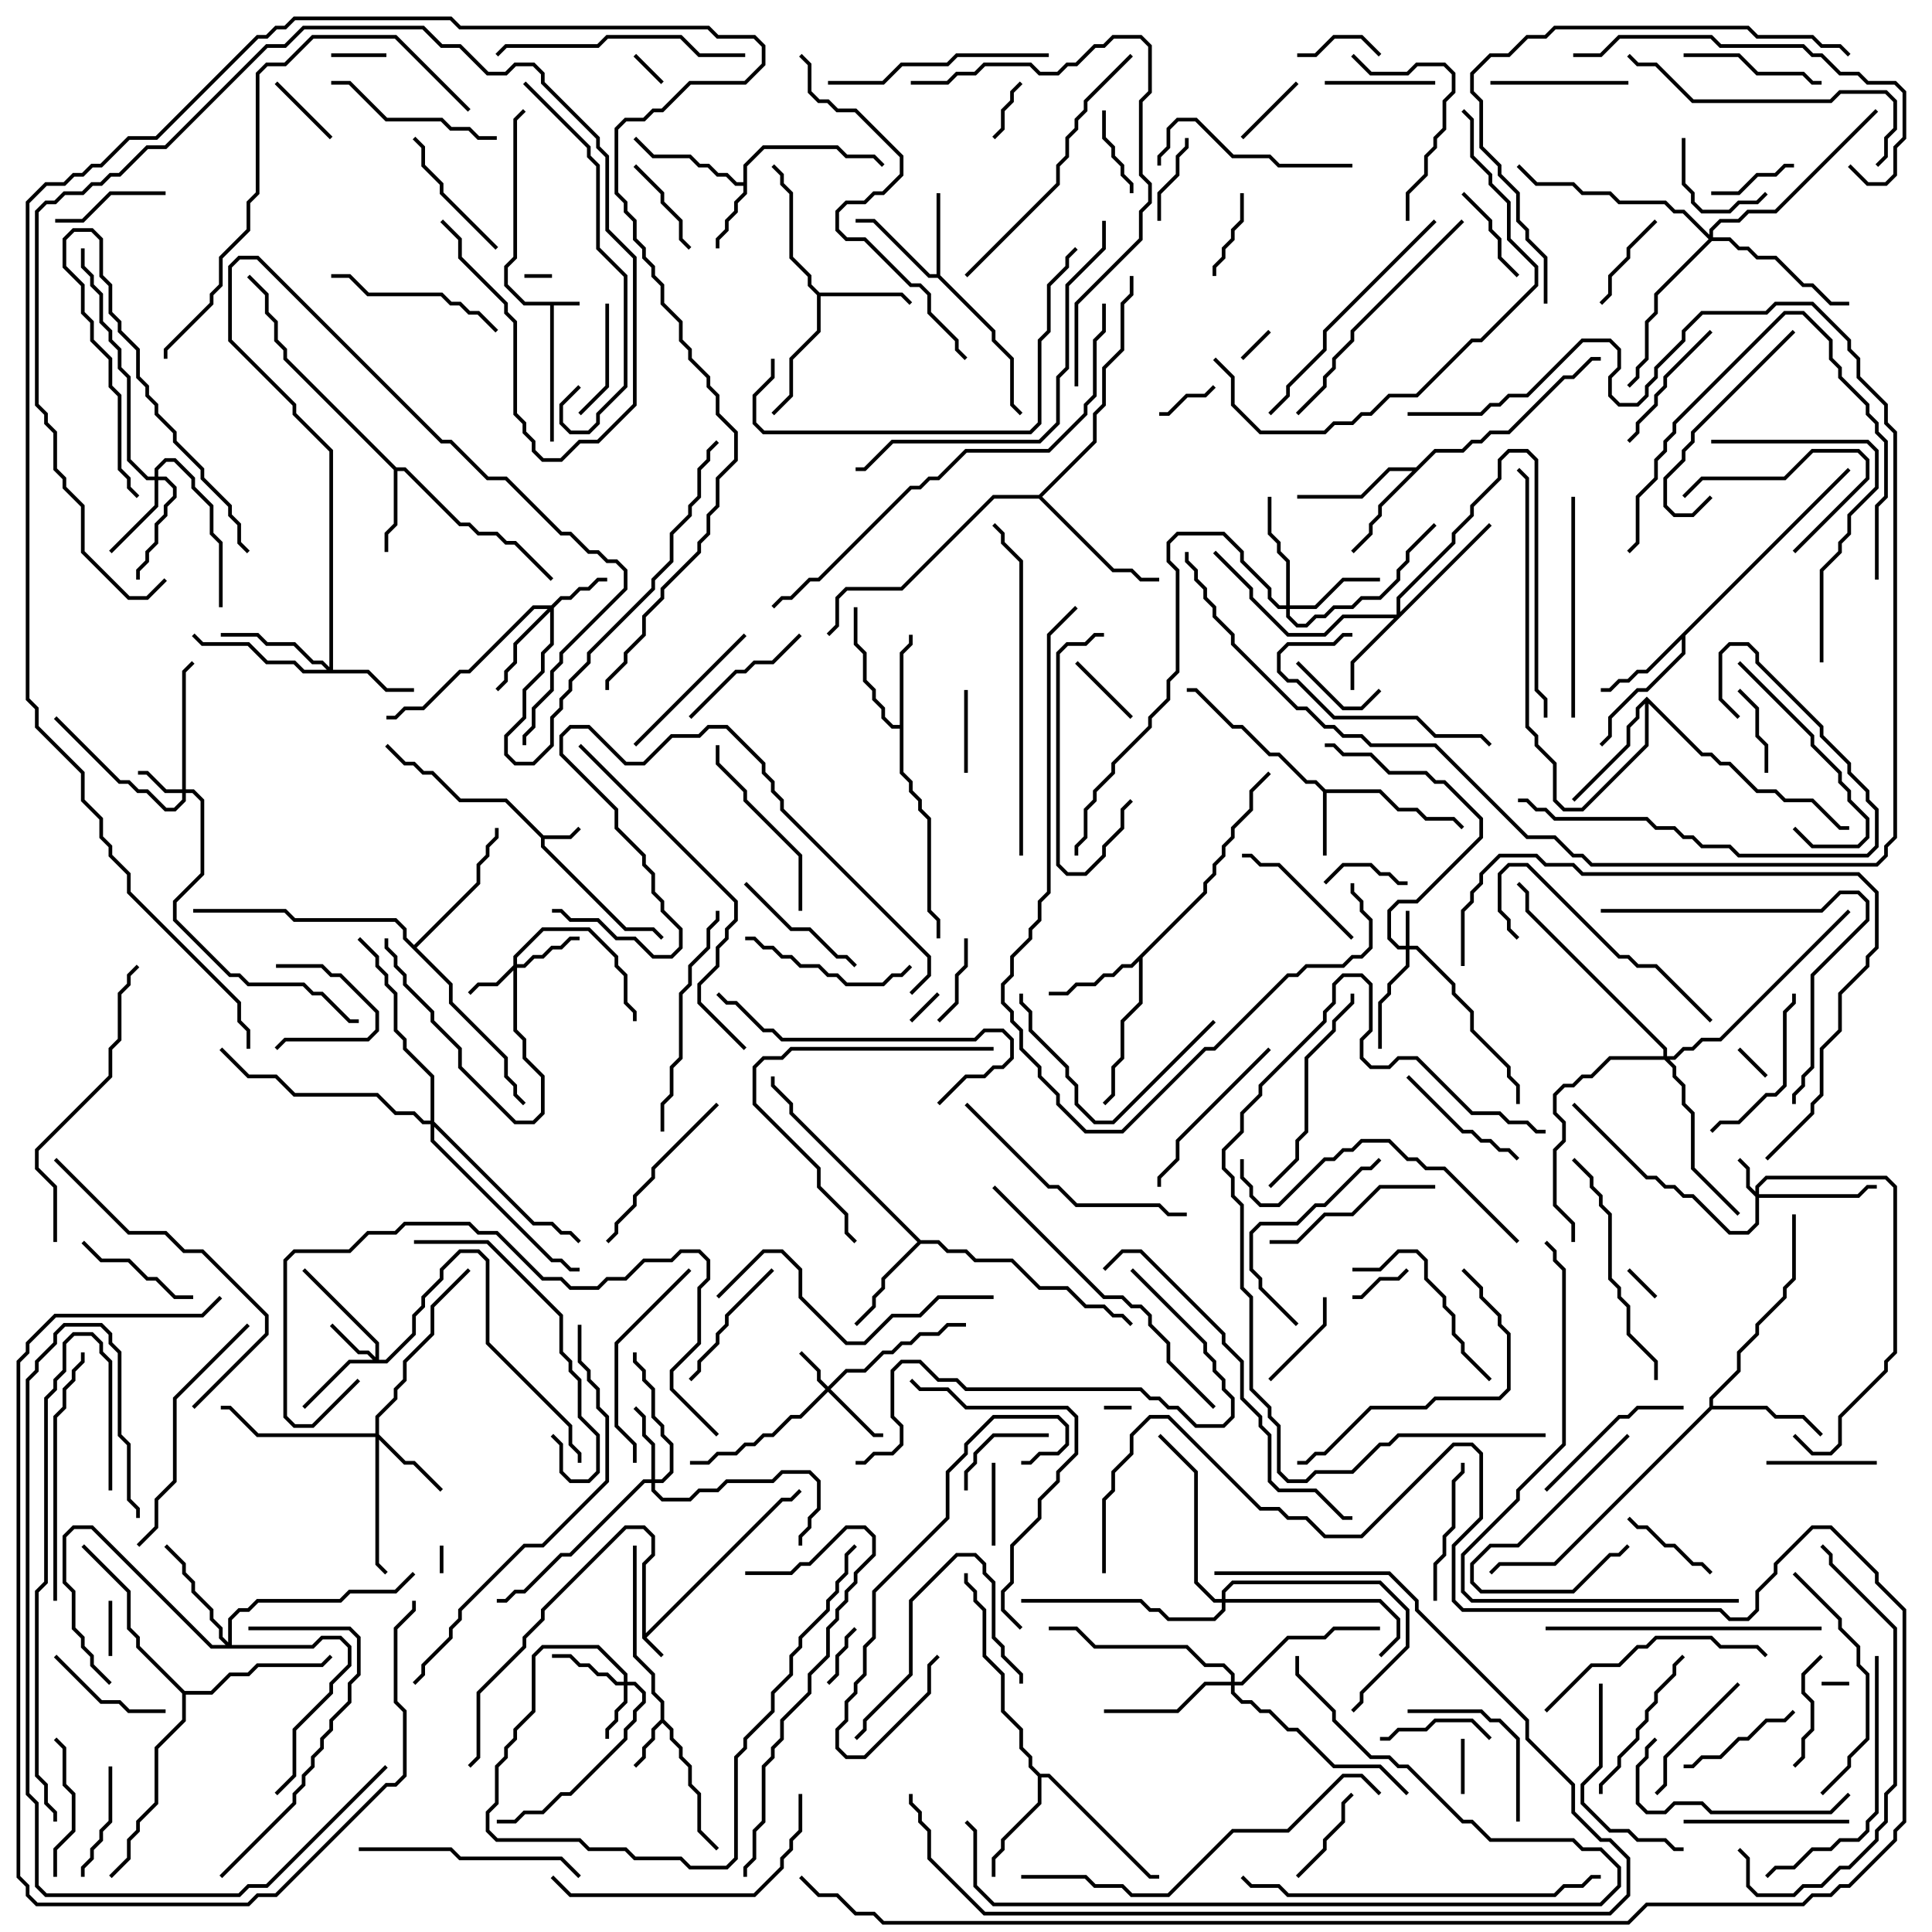 <svg version="1.1" width="105" height="105" xmlns="http://www.w3.org/2000/svg"><path d="M34.9,89.041L34.9,84.959L35.4,84.459L35.4,83.541L34.959,83.1L34.041,83.1L29.6,87.541L29.6,88.041L28.6,89.041L28.6,89.541L26.1,92.041L26.1,95.541L25.571,96.071L25.429,95.929L25.9,95.459L25.9,91.959L28.4,89.459L28.4,88.959L29.4,87.959L29.4,87.459L33.959,82.9L35.041,82.9L35.6,83.459L35.6,84.541L35.1,85.041L35.1,88.759L42.459,81.4L42.959,81.4L43.429,80.929L43.571,81.071L43.041,81.6L42.541,81.6L35.141,89L36.071,89.929L35.929,90.071z" stroke="none"/><path d="M31.5,16.4L31.5,16.6L30.1,16.6L30.1,24L29.9,24L29.9,16.6L28.459,16.6L27.4,15.541L27.4,14.459L27.9,13.959L27.9,6.459L28.429,5.929L28.571,6.071L28.1,6.541L28.1,14.041L27.6,14.541L27.6,15.459L28.541,16.4z" stroke="none"/><path d="M29.541,45.4L30.959,45.4L31.429,44.929L31.571,45.071L31.041,45.6L29.6,45.6L29.6,45.959L34.041,50.4L35.541,50.4L36.071,50.929L35.929,51.071L35.459,50.6L33.959,50.6L29.4,46.041L29.4,45.541L27.459,43.6L24.959,43.6L23.459,42.1L22.959,42.1L22.459,41.6L21.959,41.6L20.929,40.571L21.071,40.429L22.041,41.4L22.541,41.4L23.041,41.9L23.541,41.9L25.041,43.4L27.541,43.4z" stroke="none"/><path d="M35.9,93.459L35.9,92.541L35.4,92.041L35.4,91.041L34.4,90.041L34.4,84L34.6,84L34.6,89.959L35.6,90.959L35.6,91.959L36.1,92.459L36.1,93.459L36.6,93.959L36.6,94.459L37.1,94.959L37.1,95.459L37.6,95.959L37.6,96.959L38.1,97.459L38.1,99.459L39.071,100.429L38.929,100.571L37.9,99.541L37.9,97.541L37.4,97.041L37.4,96.041L36.9,95.541L36.9,95.041L36.4,94.541L36.4,94.041L36,93.641L35.6,94.041L35.6,94.541L35.1,95.041L35.1,95.541L34.571,96.071L34.429,95.929L34.9,95.459L34.9,94.959L35.4,94.459L35.4,93.959z" stroke="none"/><path d="M72.041,42.9L75.041,42.9L76.041,43.9L77.041,43.9L77.541,44.4L79.041,44.4L79.571,44.929L79.429,45.071L78.959,44.6L77.459,44.6L76.959,44.1L75.959,44.1L74.959,43.1L72.1,43.1L72.1,46.5L71.9,46.5L71.9,43.041L71.459,42.6L70.959,42.6L69.459,41.1L68.959,41.1L67.459,39.6L66.959,39.6L64.959,37.6L64.5,37.6L64.5,37.4L65.041,37.4L67.041,39.4L67.541,39.4L69.041,40.9L69.541,40.9L71.041,42.4L71.541,42.4z" stroke="none"/><path d="M40.4,9.9L40.4,8.959L41.459,7.9L45.541,7.9L46.041,8.4L47.541,8.4L48.071,8.929L47.929,9.071L47.459,8.6L45.959,8.6L45.459,8.1L41.541,8.1L40.6,9.041L40.6,10.541L40.1,11.041L40.1,11.541L39.6,12.041L39.6,12.541L39.1,13.041L39.1,13.5L38.9,13.5L38.9,12.959L39.4,12.459L39.4,11.959L39.9,11.459L39.9,10.959L40.4,10.459L40.4,10.1L39.959,10.1L39.459,9.6L38.959,9.6L38.459,9.1L37.959,9.1L37.459,8.6L35.459,8.6L34.429,7.571L34.571,7.429L35.541,8.4L37.541,8.4L38.041,8.9L38.541,8.9L39.041,9.4L39.541,9.4L40.041,9.9z" stroke="none"/><path d="M50.9,14.9L50.9,10.5L51.1,10.5L51.1,14.959L54.1,17.959L54.1,18.459L55.1,19.459L55.1,21.959L55.571,22.429L55.429,22.571L54.9,22.041L54.9,19.541L53.9,18.541L53.9,18.041L50.959,15.1L50.459,15.1L47.459,12.1L46.5,12.1L46.5,11.9L47.541,11.9L50.541,14.9z" stroke="none"/><path d="M21.541,25.4L22.041,25.4L25.041,28.4L25.541,28.4L26.041,28.9L27.041,28.9L27.541,29.4L28.041,29.4L30.071,31.429L29.929,31.571L27.959,29.6L27.459,29.6L26.959,29.1L25.959,29.1L25.459,28.6L24.959,28.6L21.959,25.6L21.6,25.6L21.6,28.541L21.1,29.041L21.1,30L20.9,30L20.9,28.959L21.4,28.459L21.4,25.541L15.4,19.541L15.4,19.041L14.9,18.541L14.9,17.541L14.4,17.041L14.4,16.041L13.429,15.071L13.571,14.929L14.6,15.959L14.6,16.959L15.1,17.459L15.1,18.459L15.6,18.959L15.6,19.459z" stroke="none"/><path d="M44.541,15.9L49.041,15.9L49.571,16.429L49.429,16.571L48.959,16.1L44.6,16.1L44.6,18.041L43.1,19.541L43.1,21.541L42.071,22.571L41.929,22.429L42.9,21.459L42.9,19.459L44.4,17.959L44.4,16.041L43.9,15.541L43.9,15.041L42.9,14.041L42.9,10.541L42.4,10.041L42.4,9.541L41.929,9.071L42.071,8.929L42.6,9.459L42.6,9.959L43.1,10.459L43.1,13.959L44.1,14.959L44.1,15.459z" stroke="none"/><path d="M48.9,39.4L48.9,35.459L49.4,34.959L49.4,34.5L49.6,34.5L49.6,35.041L49.1,35.541L49.1,41.959L49.6,42.459L49.6,42.959L50.1,43.459L50.1,43.959L50.6,44.459L50.6,49.459L51.1,49.959L51.1,51L50.9,51L50.9,50.041L50.4,49.541L50.4,44.541L49.9,44.041L49.9,43.541L49.4,43.041L49.4,42.541L48.9,42.041L48.9,39.6L48.459,39.6L47.9,39.041L47.9,38.541L47.4,38.041L47.4,37.541L46.9,37.041L46.9,35.541L46.4,35.041L46.4,33L46.6,33L46.6,34.959L47.1,35.459L47.1,36.959L47.6,37.459L47.6,37.959L48.1,38.459L48.1,38.959L48.541,39.4z" stroke="none"/><path d="M65.4,48.459L65.4,47.959L65.9,47.459L65.9,46.959L66.4,46.459L66.4,45.959L66.9,45.459L66.9,44.959L67.9,43.959L67.9,42.959L68.929,41.929L69.071,42.071L68.1,43.041L68.1,44.041L67.1,45.041L67.1,45.541L66.6,46.041L66.6,46.541L66.1,47.041L66.1,47.541L65.6,48.041L65.6,48.541L62.1,52.041L62.1,54.541L61.1,55.541L61.1,57.541L60.6,58.041L60.6,59.541L60.071,60.071L59.929,59.929L60.4,59.459L60.4,57.959L60.9,57.459L60.9,55.459L61.9,54.459L61.9,52.241L61.541,52.6L61.041,52.6L60.541,53.1L60.041,53.1L59.541,53.6L58.541,53.6L58.041,54.1L57,54.1L57,53.9L57.959,53.9L58.459,53.4L59.459,53.4L59.959,52.9L60.459,52.9L60.959,52.4L61.459,52.4z" stroke="none"/><path d="M100.429,25.429L100.571,25.571L91.6,34.541L91.6,35.541L89.541,37.6L89.041,37.6L87.6,39.041L87.6,40.041L87.071,40.571L86.929,40.429L87.4,39.959L87.4,38.959L88.959,37.4L89.459,37.4L91.4,35.459L91.4,34.741L89.541,36.6L89.041,36.6L88.541,37.1L88.041,37.1L87.541,37.6L87,37.6L87,37.4L87.459,37.4L87.959,36.9L88.459,36.9L88.959,36.4L89.459,36.4z" stroke="none"/><path d="M50.041,67.4L51.041,67.4L51.541,67.9L52.541,67.9L53.041,68.4L55.041,68.4L56.541,69.9L58.041,69.9L59.041,70.9L60.041,70.9L60.541,71.4L61.041,71.4L61.571,71.929L61.429,72.071L60.959,71.6L60.459,71.6L59.959,71.1L58.959,71.1L57.959,70.1L56.459,70.1L54.959,68.6L52.959,68.6L52.459,68.1L51.459,68.1L50.959,67.6L50.041,67.6L48.1,69.541L48.1,70.041L47.6,70.541L47.6,71.041L46.571,72.071L46.429,71.929L47.4,70.959L47.4,70.459L47.9,69.959L47.9,69.459L49.859,67.5L42.9,60.541L42.9,60.041L41.9,59.041L41.9,58.5L42.1,58.5L42.1,58.959L43.1,59.959L43.1,60.459z" stroke="none"/><path d="M76.959,25.4L77.959,24.4L79.459,24.4L79.959,23.9L80.459,23.9L80.959,23.4L81.959,23.4L84.959,20.4L85.459,20.4L86.459,19.4L87,19.4L87,19.6L86.541,19.6L85.541,20.6L85.041,20.6L82.041,23.6L81.041,23.6L80.541,24.1L80.041,24.1L79.541,24.6L78.041,24.6L75.1,27.541L75.1,28.041L74.6,28.541L74.6,29.041L73.571,30.071L73.429,29.929L74.4,28.959L74.4,28.459L74.9,27.959L74.9,27.459L76.759,25.6L75.541,25.6L74.041,27.1L70.5,27.1L70.5,26.9L73.959,26.9L75.459,25.4z" stroke="none"/><path d="M56.541,96.4L57.041,96.4L62.541,101.9L63,101.9L63,102.1L62.459,102.1L56.959,96.6L56.6,96.6L56.6,98.041L54.6,100.041L54.6,100.541L54.1,101.041L54.1,102L53.9,102L53.9,100.959L54.4,100.459L54.4,99.959L56.4,97.959L56.4,96.541L55.9,96.041L55.9,95.541L55.4,95.041L55.4,94.041L54.4,93.041L54.4,91.041L53.4,90.041L53.4,87.541L52.9,87.041L52.9,86.541L52.4,86.041L52.4,85.5L52.6,85.5L52.6,85.959L53.1,86.459L53.1,86.959L53.6,87.459L53.6,89.959L54.6,90.959L54.6,92.959L55.6,93.959L55.6,94.959L56.1,95.459L56.1,95.959z" stroke="none"/><path d="M92.9,76.459L92.9,75.959L94.4,74.459L94.4,73.459L95.4,72.459L95.4,71.959L96.9,70.459L96.9,69.959L97.4,69.459L97.4,66L97.6,66L97.6,69.541L97.1,70.041L97.1,70.541L95.6,72.041L95.6,72.541L94.6,73.541L94.6,74.541L93.1,76.041L93.1,76.4L96.041,76.4L96.541,76.9L98.041,76.9L99.071,77.929L98.929,78.071L97.959,77.1L96.459,77.1L95.959,76.6L93.041,76.6L84.541,85.1L81.541,85.1L81.071,85.571L80.929,85.429L81.459,84.9L84.459,84.9z" stroke="none"/><path d="M89.5,37.859L92.541,40.9L93.041,40.9L93.541,41.4L94.041,41.4L95.541,42.9L96.541,42.9L97.041,43.4L98.541,43.4L100.041,44.9L100.5,44.9L100.5,45.1L99.959,45.1L98.459,43.6L96.959,43.6L96.459,43.1L95.459,43.1L93.959,41.6L93.459,41.6L92.959,41.1L92.459,41.1L89.6,38.241L89.6,40.541L86.041,44.1L84.959,44.1L84.4,43.541L84.4,41.541L83.4,40.541L83.4,40.041L82.9,39.541L82.9,26.041L82.429,25.571L82.571,25.429L83.1,25.959L83.1,39.459L83.6,39.959L83.6,40.459L84.6,41.459L84.6,43.459L85.041,43.9L85.959,43.9L89.4,40.459L89.4,38.241L89.1,38.541L89.1,39.041L88.6,39.541L88.6,40.541L85.571,43.571L85.429,43.429L88.4,40.459L88.4,39.459L88.9,38.959L88.9,38.459z" stroke="none"/><path d="M22.5,51.359L25.9,47.959L25.9,46.959L26.4,46.459L26.4,45.959L26.9,45.459L26.9,45L27.1,45L27.1,45.541L26.6,46.041L26.6,46.541L26.1,47.041L26.1,48.041L22.641,51.5L24.6,53.459L24.6,54.459L27.6,57.459L27.6,58.459L28.1,58.959L28.1,59.459L28.571,59.929L28.429,60.071L27.9,59.541L27.9,59.041L27.4,58.541L27.4,57.541L24.4,54.541L24.4,53.541L21.9,51.041L21.9,50.541L21.459,50.1L15.959,50.1L15.459,49.6L10.5,49.6L10.5,49.4L15.541,49.4L16.041,49.9L21.541,49.9L22.1,50.459L22.1,50.959z" stroke="none"/><path d="M56.459,26.9L59.4,23.959L59.4,22.459L59.9,21.959L59.9,19.959L60.9,18.959L60.9,16.459L61.4,15.959L61.4,15L61.6,15L61.6,16.041L61.1,16.541L61.1,19.041L60.1,20.041L60.1,22.041L59.6,22.541L59.6,24.041L56.641,27L60.541,30.9L61.541,30.9L62.041,31.4L63,31.4L63,31.6L61.959,31.6L61.459,31.1L60.459,31.1L56.459,27.1L54.041,27.1L49.041,32.1L46.041,32.1L45.6,32.541L45.6,34.041L45.071,34.571L44.929,34.429L45.4,33.959L45.4,32.459L45.959,31.9L48.959,31.9L53.959,26.9z" stroke="none"/><path d="M10.041,91.9L11.459,91.9L12.459,90.9L13.459,90.9L13.959,90.4L17.459,90.4L17.929,89.929L18.071,90.071L17.541,90.6L14.041,90.6L13.541,91.1L12.541,91.1L11.541,92.1L10.1,92.1L10.1,93.541L8.6,95.041L8.6,98.041L7.6,99.041L7.6,99.541L7.1,100.041L7.1,101.041L6.071,102.071L5.929,101.929L6.9,100.959L6.9,99.959L7.4,99.459L7.4,98.959L8.4,97.959L8.4,94.959L9.9,93.459L9.9,92.041L7.4,89.541L7.4,89.041L6.9,88.541L6.9,86.541L4.429,84.071L4.571,83.929L7.1,86.459L7.1,88.459L7.6,88.959L7.6,89.459z" stroke="none"/><path d="M76.4,51.4L76.4,49.5L76.6,49.5L76.6,51.4L77.041,51.4L79.1,53.459L79.1,53.959L80.1,54.959L80.1,55.959L82.1,57.959L82.1,58.459L82.6,58.959L82.6,60L82.4,60L82.4,59.041L81.9,58.541L81.9,58.041L79.9,56.041L79.9,55.041L78.9,54.041L78.9,53.541L76.959,51.6L76.6,51.6L76.6,52.541L75.6,53.541L75.6,54.041L75.1,54.541L75.1,57L74.9,57L74.9,54.459L75.4,53.959L75.4,53.459L76.4,52.459L76.4,51.6L75.959,51.6L75.4,51.041L75.4,49.459L75.959,48.9L76.959,48.9L80.4,45.459L80.4,44.541L78.459,42.6L77.959,42.6L77.459,42.1L75.459,42.1L74.459,41.1L72.959,41.1L72.459,40.6L72,40.6L72,40.4L72.541,40.4L73.041,40.9L74.541,40.9L75.541,41.9L77.541,41.9L78.041,42.4L78.541,42.4L80.6,44.459L80.6,45.541L77.041,49.1L76.041,49.1L75.6,49.541L75.6,50.959L76.041,51.4z" stroke="none"/><path d="M95.4,64.759L95.4,64.459L95.959,63.9L102.541,63.9L103.1,64.459L103.1,73.541L102.6,74.041L102.6,74.541L100.1,77.041L100.1,78.541L99.541,79.1L98.459,79.1L97.429,78.071L97.571,77.929L98.541,78.9L99.459,78.9L99.9,78.459L99.9,76.959L102.4,74.459L102.4,73.959L102.9,73.459L102.9,64.541L102.459,64.1L96.041,64.1L95.6,64.541L95.6,64.9L100.959,64.9L101.459,64.4L102,64.4L102,64.6L101.541,64.6L101.041,65.1L95.6,65.1L95.6,66.541L95.041,67.1L93.959,67.1L91.959,65.1L91.459,65.1L90.959,64.6L90.459,64.6L89.959,64.1L89.459,64.1L85.429,60.071L85.571,59.929L89.541,63.9L90.041,63.9L90.541,64.4L91.041,64.4L91.541,64.9L92.041,64.9L94.041,66.9L94.959,66.9L95.4,66.459L95.4,65.041L94.9,64.541L94.9,63.541L94.429,63.071L94.571,62.929L95.1,63.459L95.1,64.459z" stroke="none"/><path d="M45,75.359L45.959,74.4L46.959,74.4L47.959,73.4L48.459,73.4L48.959,72.9L49.459,72.9L49.959,72.4L50.959,72.4L51.459,71.9L52.5,71.9L52.5,72.1L51.541,72.1L51.041,72.6L50.041,72.6L49.541,73.1L49.041,73.1L48.541,73.6L48.041,73.6L47.041,74.6L46.041,74.6L45.141,75.5L47.541,77.9L48,77.9L48,78.1L47.459,78.1L45,75.641L43.541,77.1L43.041,77.1L42.041,78.1L41.541,78.1L41.041,78.6L40.541,78.6L40.041,79.1L39.041,79.1L38.541,79.6L37.5,79.6L37.5,79.4L38.459,79.4L38.959,78.9L39.959,78.9L40.459,78.4L40.959,78.4L41.459,77.9L41.959,77.9L42.959,76.9L43.459,76.9L44.859,75.5L44.4,75.041L44.4,74.541L43.429,73.571L43.571,73.429L44.6,74.459L44.6,74.959z" stroke="none"/><path d="M9.9,42.9L9.9,36.459L10.429,35.929L10.571,36.071L10.1,36.541L10.1,42.9L10.541,42.9L11.1,43.459L11.1,47.541L9.6,49.041L9.6,49.959L12.541,52.9L13.041,52.9L13.541,53.4L16.541,53.4L17.041,53.9L17.541,53.9L19.041,55.4L19.5,55.4L19.5,55.6L18.959,55.6L17.459,54.1L16.959,54.1L16.459,53.6L13.459,53.6L12.959,53.1L12.459,53.1L9.4,50.041L9.4,48.959L10.9,47.459L10.9,43.541L10.459,43.1L10.1,43.1L10.1,43.541L9.541,44.1L8.959,44.1L7.959,43.1L7.459,43.1L6.959,42.6L6.459,42.6L2.929,39.071L3.071,38.929L6.541,42.4L7.041,42.4L7.541,42.9L8.041,42.9L9.041,43.9L9.459,43.9L9.9,43.459L9.9,43.1L8.959,43.1L7.959,42.1L7.5,42.1L7.5,41.9L8.041,41.9L9.041,42.9z" stroke="none"/><path d="M27.9,52.459L27.9,51.959L29.459,50.4L32.041,50.4L33.6,51.959L33.6,52.459L34.1,52.959L34.1,54.459L34.6,54.959L34.6,55.5L34.4,55.5L34.4,55.041L33.9,54.541L33.9,53.041L33.4,52.541L33.4,52.041L31.959,50.6L29.541,50.6L28.1,52.041L28.1,52.4L28.459,52.4L28.959,51.9L29.459,51.9L29.959,51.4L30.459,51.4L30.959,50.9L31.5,50.9L31.5,51.1L31.041,51.1L30.541,51.6L30.041,51.6L29.541,52.1L29.041,52.1L28.541,52.6L28.1,52.6L28.1,55.959L28.6,56.459L28.6,57.459L29.6,58.459L29.6,60.541L29.041,61.1L27.959,61.1L24.9,58.041L24.9,57.041L23.4,55.541L23.4,55.041L21.9,53.541L21.9,53.041L21.4,52.541L21.4,52.041L20.9,51.541L20.9,51L21.1,51L21.1,51.459L21.6,51.959L21.6,52.459L22.1,52.959L22.1,53.459L23.6,54.959L23.6,55.459L25.1,56.959L25.1,57.959L28.041,60.9L28.959,60.9L29.4,60.459L29.4,58.541L28.4,57.541L28.4,56.541L27.9,56.041L27.9,52.741L27.041,53.6L26.041,53.6L25.571,54.071L25.429,53.929L25.959,53.4L26.959,53.4z" stroke="none"/><path d="M33.9,91.4L33.9,91.041L32.459,89.6L29.541,89.6L29.1,90.041L29.1,93.041L28.1,94.041L28.1,94.541L27.6,95.041L27.6,95.541L27.1,96.041L27.1,98.041L26.6,98.541L26.6,99.459L27.041,99.9L31.541,99.9L32.041,100.4L34.041,100.4L34.541,100.9L37.041,100.9L37.541,101.4L39.459,101.4L39.9,100.959L39.9,95.459L40.4,94.959L40.4,94.459L41.9,92.959L41.9,91.959L42.9,90.959L42.9,89.959L43.4,89.459L43.4,88.959L44.9,87.459L44.9,86.959L45.4,86.459L45.4,85.959L45.9,85.459L45.9,84.459L46.429,83.929L46.571,84.071L46.1,84.541L46.1,85.541L45.6,86.041L45.6,86.541L45.1,87.041L45.1,87.541L43.6,89.041L43.6,89.541L43.1,90.041L43.1,91.041L42.1,92.041L42.1,93.041L40.6,94.541L40.6,95.041L40.1,95.541L40.1,101.041L39.541,101.6L37.459,101.6L36.959,101.1L34.459,101.1L33.959,100.6L31.959,100.6L31.459,100.1L26.959,100.1L26.4,99.541L26.4,98.459L26.9,97.959L26.9,95.959L27.4,95.459L27.4,94.959L27.9,94.459L27.9,93.959L28.9,92.959L28.9,89.959L29.459,89.4L32.541,89.4L34.1,90.959L34.1,91.4L34.541,91.4L35.1,91.959L35.1,92.541L34.6,93.041L34.6,93.541L34.1,94.041L34.1,94.541L31.041,97.6L30.541,97.6L29.541,98.6L28.541,98.6L28.041,99.1L27,99.1L27,98.9L27.959,98.9L28.459,98.4L29.459,98.4L30.459,97.4L30.959,97.4L33.9,94.459L33.9,93.959L34.4,93.459L34.4,92.959L34.9,92.459L34.9,92.041L34.459,91.6L34.1,91.6L34.1,92.541L33.6,93.041L33.6,93.541L33.1,94.041L33.1,94.5L32.9,94.5L32.9,93.959L33.4,93.459L33.4,92.959L33.9,92.459L33.9,91.6L33.459,91.6L32.959,91.1L32.459,91.1L31.959,90.6L31.459,90.6L30.959,90.1L30,90.1L30,89.9L31.041,89.9L31.541,90.4L32.041,90.4L32.541,90.9L33.041,90.9L33.541,91.4z" stroke="none"/><path d="M20.4,73.759L20.4,73.041L16.429,69.071L16.571,68.929L20.6,72.959L20.6,73.9L20.959,73.9L22.4,72.459L22.4,71.459L22.9,70.959L22.9,70.459L23.9,69.459L23.9,68.959L24.959,67.9L26.041,67.9L26.6,68.459L26.6,72.959L31.1,77.459L31.1,78.459L31.6,78.959L31.6,79.5L31.4,79.5L31.4,79.041L30.9,78.541L30.9,77.541L26.4,73.041L26.4,68.541L25.959,68.1L25.041,68.1L24.1,69.041L24.1,69.541L23.1,70.541L23.1,71.041L22.6,71.541L22.6,72.541L21.041,74.1L19.041,74.1L16.571,76.571L16.429,76.429L18.959,73.9L20.259,73.9L19.959,73.6L19.459,73.6L17.929,72.071L18.071,71.929L19.541,73.4L20.041,73.4z" stroke="none"/><path d="M29.959,32.9L30.459,32.4L30.959,32.4L31.459,31.9L31.959,31.9L32.459,31.4L33,31.4L33,31.6L32.541,31.6L32.041,32.1L31.541,32.1L31.041,32.6L30.541,32.6L30.1,33.041L30.1,35.041L29.6,35.541L29.6,36.541L28.6,37.541L28.6,39.041L27.6,40.041L27.6,40.959L28.041,41.4L28.959,41.4L29.9,40.459L29.9,38.959L30.4,38.459L30.4,37.959L30.9,37.459L30.9,36.959L31.9,35.959L31.9,35.459L35.4,31.959L35.4,31.459L36.4,30.459L36.4,28.959L37.4,27.959L37.4,27.459L37.9,26.959L37.9,25.459L38.4,24.959L38.4,24.459L38.929,23.929L39.071,24.071L38.6,24.541L38.6,25.041L38.1,25.541L38.1,27.041L37.6,27.541L37.6,28.041L36.6,29.041L36.6,30.541L35.6,31.541L35.6,32.041L32.1,35.541L32.1,36.041L31.1,37.041L31.1,37.541L30.6,38.041L30.6,38.541L30.1,39.041L30.1,40.541L29.041,41.6L27.959,41.6L27.4,41.041L27.4,39.959L28.4,38.959L28.4,37.459L29.4,36.459L29.4,35.459L29.9,34.959L29.9,33.241L28.1,35.041L28.1,36.041L27.6,36.541L27.6,37.041L27.071,37.571L26.929,37.429L27.4,36.959L27.4,36.459L27.9,35.959L27.9,34.959L29.759,33.1L29.041,33.1L25.541,36.6L25.041,36.6L23.041,38.6L22.041,38.6L21.541,39.1L21,39.1L21,38.9L21.459,38.9L21.959,38.4L22.959,38.4L24.959,36.4L25.459,36.4L28.959,32.9z" stroke="none"/><path d="M35.4,80.4L35.4,78.541L34.9,78.041L34.9,77.041L34.429,76.571L34.571,76.429L35.1,76.959L35.1,77.959L35.6,78.459L35.6,80.4L35.959,80.4L36.4,79.959L36.4,78.541L35.9,78.041L35.9,77.541L35.4,77.041L35.4,75.541L34.9,75.041L34.9,74.541L34.4,74.041L34.4,73.5L34.6,73.5L34.6,73.959L35.1,74.459L35.1,74.959L35.6,75.459L35.6,76.959L36.1,77.459L36.1,77.959L36.6,78.459L36.6,80.041L36.041,80.6L35.6,80.6L35.6,80.959L36.041,81.4L37.459,81.4L37.959,80.9L38.959,80.9L39.459,80.4L41.959,80.4L42.459,79.9L44.041,79.9L44.6,80.459L44.6,82.041L44.1,82.541L44.1,83.041L43.6,83.541L43.6,84L43.4,84L43.4,83.459L43.9,82.959L43.9,82.459L44.4,81.959L44.4,80.541L43.959,80.1L42.541,80.1L42.041,80.6L39.541,80.6L39.041,81.1L38.041,81.1L37.541,81.6L35.959,81.6L35.4,81.041L35.4,80.6L35.041,80.6L31.041,84.6L30.541,84.6L28.541,86.6L28.041,86.6L27.541,87.1L27,87.1L27,86.9L27.459,86.9L27.959,86.4L28.459,86.4L30.459,84.4L30.959,84.4L34.959,80.4z" stroke="none"/><path d="M17.9,36.259L17.9,24.541L15.9,22.541L15.9,22.041L12.4,18.541L12.4,14.459L12.959,13.9L14.041,13.9L24.041,23.9L24.541,23.9L26.541,25.9L27.541,25.9L30.541,28.9L31.041,28.9L32.041,29.9L32.541,29.9L33.041,30.4L33.541,30.4L34.1,30.959L34.1,32.041L30.6,35.541L30.6,36.041L30.1,36.541L30.1,37.541L29.1,38.541L29.1,39.541L28.6,40.041L28.6,40.5L28.4,40.5L28.4,39.959L28.9,39.459L28.9,38.459L29.9,37.459L29.9,36.459L30.4,35.959L30.4,35.459L33.9,31.959L33.9,31.041L33.459,30.6L32.959,30.6L32.459,30.1L31.959,30.1L30.959,29.1L30.459,29.1L27.459,26.1L26.459,26.1L24.459,24.1L23.959,24.1L13.959,14.1L13.041,14.1L12.6,14.541L12.6,18.459L16.1,21.959L16.1,22.459L18.1,24.459L18.1,36.4L20.041,36.4L21.041,37.4L22.5,37.4L22.5,37.6L20.959,37.6L19.959,36.6L16.459,36.6L15.959,36.1L14.459,36.1L13.459,35.1L10.959,35.1L10.429,34.571L10.571,34.429L11.041,34.9L13.541,34.9L14.541,35.9L16.041,35.9L16.541,36.4L17.759,36.4L17.459,36.1L16.959,36.1L15.959,35.1L14.459,35.1L13.959,34.6L12,34.6L12,34.4L14.041,34.4L14.541,34.9L16.041,34.9L17.041,35.9L17.541,35.9z" stroke="none"/><path d="M20.4,77.9L20.4,76.959L21.4,75.959L21.4,75.459L21.9,74.959L21.9,73.959L23.4,72.459L23.4,70.959L25.429,68.929L25.571,69.071L23.6,71.041L23.6,72.541L22.1,74.041L22.1,75.041L21.6,75.541L21.6,76.041L20.6,77.041L20.6,77.959L22.041,79.4L22.541,79.4L24.071,80.929L23.929,81.071L22.459,79.6L21.959,79.6L20.6,78.241L20.6,84.959L21.071,85.429L20.929,85.571L20.4,85.041L20.4,78.1L13.959,78.1L12.459,76.6L12,76.6L12,76.4L12.541,76.4L14.041,77.9z" stroke="none"/><path d="M75.9,33.4L75.9,32.459L78.9,29.459L78.9,28.959L79.9,27.959L79.9,27.459L81.4,25.959L81.4,24.959L81.959,24.4L83.041,24.4L83.6,24.959L83.6,37.459L84.1,37.959L84.1,39L83.9,39L83.9,38.041L83.4,37.541L83.4,25.041L82.959,24.6L82.041,24.6L81.6,25.041L81.6,26.041L80.1,27.541L80.1,28.041L79.1,29.041L79.1,29.541L76.1,32.541L76.1,33.259L80.929,28.429L81.071,28.571L73.6,36.041L73.6,37.5L73.4,37.5L73.4,35.959L75.759,33.6L73.041,33.6L72.041,34.6L69.959,34.6L67.9,32.541L67.9,32.041L65.929,30.071L66.071,29.929L68.1,31.959L68.1,32.459L70.041,34.4L71.959,34.4L72.959,33.4z" stroke="none"/><path d="M8.4,25.9L8.4,25.459L8.959,24.9L9.541,24.9L10.6,25.959L10.6,26.459L11.6,27.459L11.6,28.959L12.1,29.459L12.1,33L11.9,33L11.9,29.541L11.4,29.041L11.4,27.541L10.4,26.541L10.4,26.041L9.459,25.1L9.041,25.1L8.6,25.541L8.6,25.9L9.041,25.9L9.6,26.459L9.6,27.041L9.1,27.541L9.1,28.041L8.6,28.541L8.6,29.541L8.1,30.041L8.1,30.541L7.6,31.041L7.6,31.5L7.4,31.5L7.4,30.959L7.9,30.459L7.9,29.959L8.4,29.459L8.4,28.459L8.9,27.959L8.9,27.459L9.4,26.959L9.4,26.541L8.959,26.1L8.6,26.1L8.6,27.541L6.071,30.071L5.929,29.929L8.4,27.459L8.4,26.1L7.959,26.1L6.9,25.041L6.9,20.541L6.4,20.041L6.4,19.041L5.9,18.541L5.9,18.041L5.4,17.541L5.4,16.041L4.9,15.541L4.9,15.041L4.4,14.541L4.4,13.5L4.6,13.5L4.6,14.459L5.1,14.959L5.1,15.459L5.6,15.959L5.6,17.459L6.1,17.959L6.1,18.459L6.6,18.959L6.6,19.959L7.1,20.459L7.1,24.959L8.041,25.9z" stroke="none"/><path d="M69.9,32.9L69.9,30.541L69.4,30.041L69.4,29.541L68.9,29.041L68.9,27L69.1,27L69.1,28.959L69.6,29.459L69.6,29.959L70.1,30.459L70.1,32.9L71.459,32.9L72.959,31.4L75,31.4L75,31.6L73.041,31.6L71.541,33.1L70.1,33.1L70.1,33.459L70.541,33.9L70.959,33.9L71.459,33.4L71.959,33.4L72.459,32.9L73.459,32.9L73.959,32.4L74.959,32.4L75.9,31.459L75.9,30.959L76.4,30.459L76.4,29.959L77.929,28.429L78.071,28.571L76.6,30.041L76.6,30.541L76.1,31.041L76.1,31.541L75.041,32.6L74.041,32.6L73.541,33.1L72.541,33.1L72.041,33.6L71.541,33.6L71.041,34.1L70.459,34.1L69.9,33.541L69.9,33.1L69.459,33.1L68.9,32.541L68.9,32.041L67.4,30.541L67.4,30.041L66.459,29.1L64.041,29.1L63.6,29.541L63.6,30.459L64.1,30.959L64.1,36.541L63.6,37.041L63.6,38.041L62.6,39.041L62.6,39.541L60.6,41.541L60.6,42.041L59.6,43.041L59.6,43.541L59.1,44.041L59.1,45.541L58.6,46.041L58.6,46.5L58.4,46.5L58.4,45.959L58.9,45.459L58.9,43.959L59.4,43.459L59.4,42.959L60.4,41.959L60.4,41.459L62.4,39.459L62.4,38.959L63.4,37.959L63.4,36.959L63.9,36.459L63.9,31.041L63.4,30.541L63.4,29.459L63.959,28.9L66.541,28.9L67.6,29.959L67.6,30.459L69.1,31.959L69.1,32.459L69.541,32.9z" stroke="none"/><path d="M12.4,89.259L12.4,87.959L12.959,87.4L13.459,87.4L13.959,86.9L18.459,86.9L18.959,86.4L21.459,86.4L22.429,85.429L22.571,85.571L21.541,86.6L19.041,86.6L18.541,87.1L14.041,87.1L13.541,87.6L13.041,87.6L12.6,88.041L12.6,89.4L16.959,89.4L17.459,88.9L18.541,88.9L19.1,89.459L19.1,90.541L18.1,91.541L18.1,92.041L16.1,94.041L16.1,96.541L15.071,97.571L14.929,97.429L15.9,96.459L15.9,93.959L17.9,91.959L17.9,91.459L18.9,90.459L18.9,89.541L18.459,89.1L17.541,89.1L17.041,89.6L11.459,89.6L4.959,83.1L4.041,83.1L3.6,83.541L3.6,85.959L4.1,86.459L4.1,88.459L4.6,88.959L4.6,89.459L5.1,89.959L5.1,90.459L6.071,91.429L5.929,91.571L4.9,90.541L4.9,90.041L4.4,89.541L4.4,89.041L3.9,88.541L3.9,86.541L3.4,86.041L3.4,83.459L3.959,82.9L5.041,82.9L11.541,89.4L12.259,89.4L11.9,89.041L11.9,88.541L11.4,88.041L11.4,87.541L10.4,86.541L10.4,86.041L9.9,85.541L9.9,85.041L8.929,84.071L9.071,83.929L10.1,84.959L10.1,85.459L10.6,85.959L10.6,86.459L11.6,87.459L11.6,87.959L12.1,88.459L12.1,88.959z" stroke="none"/><path d="M66.9,91.4L66.9,91.041L66.459,90.6L65.459,90.6L64.459,89.6L59.459,89.6L58.459,88.6L57,88.6L57,88.4L58.541,88.4L59.541,89.4L64.541,89.4L65.541,90.4L66.541,90.4L67.1,90.959L67.1,91.4L67.459,91.4L69.959,88.9L71.959,88.9L72.459,88.4L75,88.4L75,88.6L72.541,88.6L72.041,89.1L70.041,89.1L67.541,91.6L67.1,91.6L67.1,91.959L67.541,92.4L68.041,92.4L68.541,92.9L69.041,92.9L70.041,93.9L70.541,93.9L72.541,95.9L75.041,95.9L76.571,97.429L76.429,97.571L74.959,96.1L72.459,96.1L70.459,94.1L69.959,94.1L68.959,93.1L68.459,93.1L67.959,92.6L67.459,92.6L66.9,92.041L66.9,91.6L65.541,91.6L64.041,93.1L60,93.1L60,92.9L63.959,92.9L65.459,91.4z" stroke="none"/><path d="M92.9,12.759L92.9,12.459L93.459,11.9L94.459,11.9L94.959,11.4L96.459,11.4L101.929,5.929L102.071,6.071L96.541,11.6L95.041,11.6L94.541,12.1L93.541,12.1L93.1,12.541L93.1,12.9L94.041,12.9L94.541,13.4L95.041,13.4L95.541,13.9L96.541,13.9L98.041,15.4L98.541,15.4L99.541,16.4L100.5,16.4L100.5,16.6L99.459,16.6L98.459,15.6L97.959,15.6L96.459,14.1L95.459,14.1L94.959,13.6L94.459,13.6L93.959,13.1L93.041,13.1L90.1,16.041L90.1,17.041L89.6,17.541L89.6,19.541L89.1,20.041L89.1,20.541L88.571,21.071L88.429,20.929L88.9,20.459L88.9,19.959L89.4,19.459L89.4,17.459L89.9,16.959L89.9,15.959L92.859,13L91.459,11.6L90.959,11.6L90.459,11.1L87.959,11.1L87.459,10.6L85.959,10.6L85.459,10.1L83.459,10.1L82.429,9.071L82.571,8.929L83.541,9.9L85.541,9.9L86.041,10.4L87.541,10.4L88.041,10.9L90.541,10.9L91.041,11.4L91.541,11.4z" stroke="none"/><path d="M66.4,86.9L66.4,86.459L66.959,85.9L75.041,85.9L76.6,87.459L76.6,89.541L74.1,92.041L74.1,92.541L73.571,93.071L73.429,92.929L73.9,92.459L73.9,91.959L76.4,89.459L76.4,87.541L74.959,86.1L67.041,86.1L66.6,86.541L66.6,86.9L75.041,86.9L76.1,87.959L76.1,89.041L75.071,90.071L74.929,89.929L75.9,88.959L75.9,88.041L74.959,87.1L66.6,87.1L66.6,87.541L66.041,88.1L63.459,88.1L62.959,87.6L62.459,87.6L61.959,87.1L55.5,87.1L55.5,86.9L62.041,86.9L62.541,87.4L63.041,87.4L63.541,87.9L65.959,87.9L66.4,87.459L66.4,87.1L65.959,87.1L64.9,86.041L64.9,80.041L62.929,78.071L63.071,77.929L65.1,79.959L65.1,85.959L66.041,86.9z" stroke="none"/><path d="M90.4,57.4L90.4,57.041L82.9,49.541L82.9,48.541L82.429,48.071L82.571,47.929L83.1,48.459L83.1,49.459L90.6,56.959L90.6,57.4L90.959,57.4L91.459,56.9L91.959,56.9L92.459,56.4L93.459,56.4L100.429,49.429L100.571,49.571L93.541,56.6L92.541,56.6L92.041,57.1L91.541,57.1L91.041,57.6L90.741,57.6L91.1,57.959L91.1,58.459L91.6,58.959L91.6,59.959L92.1,60.459L92.1,63.459L94.571,65.929L94.429,66.071L91.9,63.541L91.9,60.541L91.4,60.041L91.4,59.041L90.9,58.541L90.9,58.041L90.459,57.6L87.541,57.6L86.541,58.6L86.041,58.6L85.541,59.1L85.041,59.1L84.6,59.541L84.6,60.459L85.1,60.959L85.1,62.041L84.6,62.541L84.6,65.459L85.6,66.459L85.6,67.5L85.4,67.5L85.4,66.541L84.4,65.541L84.4,62.459L84.9,61.959L84.9,61.041L84.4,60.541L84.4,59.459L84.959,58.9L85.459,58.9L85.959,58.4L86.459,58.4L87.459,57.4z" stroke="none"/><path d="M23.4,60.9L23.4,58.541L21.9,57.041L21.9,56.541L21.4,56.041L21.4,54.041L20.9,53.541L20.9,53.041L20.4,52.541L20.4,52.041L19.429,51.071L19.571,50.929L20.6,51.959L20.6,52.459L21.1,52.959L21.1,53.459L21.6,53.959L21.6,55.959L22.1,56.459L22.1,56.959L23.6,58.459L23.6,60.959L29.041,66.4L30.041,66.4L30.541,66.9L31.041,66.9L31.571,67.429L31.429,67.571L30.959,67.1L30.459,67.1L29.959,66.6L28.959,66.6L23.6,61.241L23.6,61.959L30.041,68.4L30.541,68.4L31.041,68.9L31.5,68.9L31.5,69.1L30.959,69.1L30.459,68.6L29.959,68.6L23.4,62.041L23.4,61.1L22.959,61.1L22.459,60.6L21.459,60.6L20.459,59.6L15.959,59.6L14.959,58.6L13.459,58.6L11.929,57.071L12.071,56.929L13.541,58.4L15.041,58.4L16.041,59.4L20.541,59.4L21.541,60.4L22.541,60.4L23.041,60.9z" stroke="none"/><path d="M30,14.9L30,15.1L28.5,15.1L28.5,14.9z" stroke="none"/><path d="M60,76.6L60,76.4L61.5,76.4L61.5,76.6z" stroke="none"/><path d="M24.1,85.5L23.9,85.5L23.9,84L24.1,84z" stroke="none"/><path d="M100.5,91.4L100.5,91.6L99,91.6L99,91.4z" stroke="none"/><path d="M67.571,19.571L67.429,19.429L68.929,17.929L69.071,18.071z" stroke="none"/><path d="M36.071,4.429L35.929,4.571L34.429,3.071L34.571,2.929z" stroke="none"/><path d="M94.429,57.071L94.571,56.929L96.071,58.429L95.929,58.571z" stroke="none"/><path d="M50.929,53.929L51.071,54.071L49.571,55.571L49.429,55.429z" stroke="none"/><path d="M90.071,70.429L89.929,70.571L88.429,69.071L88.571,68.929z" stroke="none"/><path d="M5.9,87L6.1,87L6.1,90L5.9,90z" stroke="none"/><path d="M79.4,94.5L79.6,94.5L79.6,97.5L79.4,97.5z" stroke="none"/><path d="M21,2.9L21,3.1L18,3.1L18,2.9z" stroke="none"/><path d="M76.429,68.929L76.571,69.071L76.041,69.6L75.041,69.6L74.041,70.6L73.5,70.6L73.5,70.4L73.959,70.4L74.959,69.4L75.959,69.4z" stroke="none"/><path d="M65.929,20.929L66.071,21.071L65.541,21.6L64.541,21.6L63.541,22.6L63,22.6L63,22.4L63.459,22.4L64.459,21.4L65.459,21.4z" stroke="none"/><path d="M45.071,91.571L44.929,91.429L45.4,90.959L45.4,89.959L45.9,89.459L45.9,88.959L46.429,88.429L46.571,88.571L46.1,89.041L46.1,89.541L45.6,90.041L45.6,91.041z" stroke="none"/><path d="M54.071,7.571L53.929,7.429L54.4,6.959L54.4,5.959L54.9,5.459L54.9,4.959L55.429,4.429L55.571,4.571L55.1,5.041L55.1,5.541L54.6,6.041L54.6,7.041z" stroke="none"/><path d="M61.571,38.929L61.429,39.071L58.429,36.071L58.571,35.929z" stroke="none"/><path d="M14.929,4.571L15.071,4.429L18.071,7.429L17.929,7.571z" stroke="none"/><path d="M70.429,4.429L70.571,4.571L67.571,7.571L67.429,7.429z" stroke="none"/><path d="M75.071,2.929L74.929,3.071L73.959,2.1L72.541,2.1L71.541,3.1L70.5,3.1L70.5,2.9L71.459,2.9L72.459,1.9L74.041,1.9z" stroke="none"/><path d="M15,52.6L15,52.4L17.541,52.4L18.041,52.9L18.541,52.9L20.6,54.959L20.6,56.041L20.041,56.6L15.541,56.6L15.071,57.071L14.929,56.929L15.459,56.4L19.959,56.4L20.4,55.959L20.4,55.041L18.459,53.1L17.959,53.1L17.459,52.6z" stroke="none"/><path d="M76.5,47.9L76.5,48.1L75.959,48.1L75.459,47.6L74.959,47.6L74.459,47.1L73.041,47.1L72.071,48.071L71.929,47.929L72.959,46.9L74.541,46.9L75.041,47.4L75.541,47.4L76.041,47.9z" stroke="none"/><path d="M52.6,42L52.4,42L52.4,37.5L52.6,37.5z" stroke="none"/><path d="M53.9,79.5L54.1,79.5L54.1,84L53.9,84z" stroke="none"/><path d="M70.429,36.071L70.571,35.929L73.041,38.4L73.959,38.4L74.929,37.429L75.071,37.571L74.041,38.6L72.959,38.6z" stroke="none"/><path d="M61.6,10.5L61.4,10.5L61.4,10.041L60.9,9.541L60.9,9.041L60.4,8.541L60.4,8.041L59.9,7.541L59.9,6L60.1,6L60.1,7.459L60.6,7.959L60.6,8.459L61.1,8.959L61.1,9.459L61.6,9.959z" stroke="none"/><path d="M97.5,8.9L97.5,9.1L97.041,9.1L96.541,9.6L95.541,9.6L94.541,10.6L93,10.6L93,10.4L94.459,10.4L95.459,9.4L96.459,9.4L96.959,8.9z" stroke="none"/><path d="M94.429,37.571L94.571,37.429L95.6,38.459L95.6,39.959L96.1,40.459L96.1,42L95.9,42L95.9,40.541L95.4,40.041L95.4,38.541z" stroke="none"/><path d="M51.071,55.571L50.929,55.429L51.9,54.459L51.9,52.959L52.4,52.459L52.4,51L52.6,51L52.6,52.541L52.1,53.041L52.1,54.541z" stroke="none"/><path d="M64.4,7.5L64.6,7.5L64.6,8.041L64.1,8.541L64.1,9.541L63.1,10.541L63.1,12L62.9,12L62.9,10.459L63.9,9.459L63.9,8.459L64.4,7.959z" stroke="none"/><path d="M66.1,15L65.9,15L65.9,14.459L66.4,13.959L66.4,13.459L66.9,12.959L66.9,12.459L67.4,11.959L67.4,10.5L67.6,10.5L67.6,12.041L67.1,12.541L67.1,13.041L66.6,13.541L66.6,14.041L66.1,14.541z" stroke="none"/><path d="M70.571,102.071L70.429,101.929L71.9,100.459L71.9,99.959L72.9,98.959L72.9,97.959L73.429,97.429L73.571,97.571L73.1,98.041L73.1,99.041L72.1,100.041L72.1,100.541z" stroke="none"/><path d="M52.6,81L52.4,81L52.4,79.959L52.9,79.459L52.9,78.959L53.959,77.9L57,77.9L57,78.1L54.041,78.1L53.1,79.041L53.1,79.541L52.6,80.041z" stroke="none"/><path d="M88.429,82.571L88.571,82.429L89.041,82.9L89.541,82.9L90.541,83.9L91.041,83.9L92.041,84.9L92.541,84.9L93.071,85.429L92.929,85.571L92.459,85.1L91.959,85.1L90.959,84.1L90.459,84.1L89.459,83.1L88.959,83.1z" stroke="none"/><path d="M79.429,10.571L79.571,10.429L81.1,11.959L81.1,12.459L81.6,12.959L81.6,13.959L82.571,14.929L82.429,15.071L81.4,14.041L81.4,13.041L80.9,12.541L80.9,12.041z" stroke="none"/><path d="M34.429,9.071L34.571,8.929L36.1,10.459L36.1,10.959L37.1,11.959L37.1,12.959L37.571,13.429L37.429,13.571L36.9,13.041L36.9,12.041L35.9,11.041L35.9,10.541z" stroke="none"/><path d="M89.929,11.929L90.071,12.071L88.6,13.541L88.6,14.041L87.6,15.041L87.6,16.041L87.071,16.571L86.929,16.429L87.4,15.959L87.4,14.959L88.4,13.959L88.4,13.459z" stroke="none"/><path d="M69.071,75.071L68.929,74.929L71.9,71.959L71.9,70.5L72.1,70.5L72.1,72.041z" stroke="none"/><path d="M91.4,7.5L91.6,7.5L91.6,9.959L92.1,10.459L92.1,10.959L92.541,11.4L93.959,11.4L94.459,10.9L95.459,10.9L95.929,10.429L96.071,10.571L95.541,11.1L94.541,11.1L94.041,11.6L92.459,11.6L91.9,11.041L91.9,10.541L91.4,10.041z" stroke="none"/><path d="M75,94.6L75,94.4L75.459,94.4L75.959,93.9L77.459,93.9L77.959,93.4L80.041,93.4L81.071,94.429L80.929,94.571L79.959,93.6L78.041,93.6L77.541,94.1L76.041,94.1L75.541,94.6z" stroke="none"/><path d="M72,4.6L72,4.4L78,4.4L78,4.6z" stroke="none"/><path d="M102,79.4L102,79.6L96,79.6L96,79.4z" stroke="none"/><path d="M88.429,77.929L88.571,78.071L82.541,84.1L81.041,84.1L80.1,85.041L80.1,85.959L80.541,86.4L85.459,86.4L87.459,84.4L87.959,84.4L88.429,83.929L88.571,84.071L88.041,84.6L87.541,84.6L85.541,86.6L80.459,86.6L79.9,86.041L79.9,84.959L80.959,83.9L82.459,83.9z" stroke="none"/><path d="M32.9,16.5L33.1,16.5L33.1,21.041L31.571,22.571L31.429,22.429L32.9,20.959z" stroke="none"/><path d="M3,12.1L3,11.9L4.459,11.9L5.959,10.4L9,10.4L9,10.6L6.041,10.6L4.541,12.1z" stroke="none"/><path d="M98.929,89.929L99.071,90.071L98.1,91.041L98.1,91.959L98.6,92.459L98.6,94.041L98.1,94.541L98.1,95.541L97.571,96.071L97.429,95.929L97.9,95.459L97.9,94.459L98.4,93.959L98.4,92.541L97.9,92.041L97.9,90.959z" stroke="none"/><path d="M4.6,102L4.4,102L4.4,101.459L4.9,100.959L4.9,100.459L5.4,99.959L5.4,99.459L5.9,98.959L5.9,96L6.1,96L6.1,99.041L5.6,99.541L5.6,100.041L5.1,100.541L5.1,101.041L4.6,101.541z" stroke="none"/><path d="M7.571,26.929L7.429,27.071L6.9,26.541L6.9,26.041L6.4,25.541L6.4,21.541L5.9,21.041L5.9,19.541L4.9,18.541L4.9,17.541L4.4,17.041L4.4,15.541L3.4,14.541L3.4,12.959L3.959,12.4L5.041,12.4L5.6,12.959L5.6,14.959L6.1,15.459L6.1,16.959L6.6,17.459L6.6,17.959L7.6,18.959L7.6,20.459L8.1,20.959L8.1,21.459L8.6,21.959L8.6,22.459L9.6,23.459L9.6,23.959L11.1,25.459L11.1,25.959L12.6,27.459L12.6,27.959L13.1,28.459L13.1,29.459L13.571,29.929L13.429,30.071L12.9,29.541L12.9,28.541L12.4,28.041L12.4,27.541L10.9,26.041L10.9,25.541L9.4,24.041L9.4,23.541L8.4,22.541L8.4,22.041L7.9,21.541L7.9,21.041L7.4,20.541L7.4,19.041L6.4,18.041L6.4,17.541L5.9,17.041L5.9,15.541L5.4,15.041L5.4,13.041L4.959,12.6L4.041,12.6L3.6,13.041L3.6,14.459L4.6,15.459L4.6,16.959L5.1,17.459L5.1,18.459L6.1,19.459L6.1,20.959L6.6,21.459L6.6,25.459L7.1,25.959L7.1,26.459z" stroke="none"/><path d="M10.5,70.4L10.5,70.6L9.459,70.6L8.459,69.6L7.959,69.6L6.959,68.6L5.459,68.6L4.429,67.571L4.571,67.429L5.541,68.4L7.041,68.4L8.041,69.4L8.541,69.4L9.541,70.4z" stroke="none"/><path d="M2.929,90.071L3.071,89.929L5.541,92.4L6.541,92.4L7.041,92.9L9,92.9L9,93.1L6.959,93.1L6.459,92.6L5.459,92.6z" stroke="none"/><path d="M97.429,92.929L97.571,93.071L97.041,93.6L96.041,93.6L95.041,94.6L94.541,94.6L93.541,95.6L92.541,95.6L92.041,96.1L91.5,96.1L91.5,95.9L91.959,95.9L92.459,95.4L93.459,95.4L94.459,94.4L94.959,94.4L95.959,93.4L96.959,93.4z" stroke="none"/><path d="M91.571,27.071L91.429,26.929L92.459,25.9L96.959,25.9L98.459,24.4L101.041,24.4L101.6,24.959L101.6,26.041L97.571,30.071L97.429,29.929L101.4,25.959L101.4,25.041L100.959,24.6L98.541,24.6L97.041,26.1L92.541,26.1z" stroke="none"/><path d="M37.571,39.071L37.429,38.929L39.959,36.4L40.459,36.4L40.959,35.9L41.959,35.9L43.429,34.429L43.571,34.571L42.041,36.1L41.041,36.1L40.541,36.6L40.041,36.6z" stroke="none"/><path d="M37.571,75.071L37.429,74.929L37.9,74.459L37.9,73.959L38.9,72.959L38.9,72.459L39.4,71.959L39.4,71.459L41.929,68.929L42.071,69.071L39.6,71.541L39.6,72.041L39.1,72.541L39.1,73.041L38.1,74.041L38.1,74.541z" stroke="none"/><path d="M27.071,13.429L26.929,13.571L23.9,10.541L23.9,10.041L22.9,9.041L22.9,8.041L22.429,7.571L22.571,7.429L23.1,7.959L23.1,8.959L24.1,9.959L24.1,10.459z" stroke="none"/><path d="M76.429,58.571L76.571,58.429L79.541,61.4L80.041,61.4L80.541,61.9L81.041,61.9L81.541,62.4L82.041,62.4L82.571,62.929L82.429,63.071L81.959,62.6L81.459,62.6L80.959,62.1L80.459,62.1L79.959,61.6L79.459,61.6z" stroke="none"/><path d="M46.571,52.429L46.429,52.571L45.959,52.1L45.459,52.1L43.959,50.6L42.959,50.6L40.429,48.071L40.571,47.929L43.041,50.4L44.041,50.4L45.541,51.9L46.041,51.9z" stroke="none"/><path d="M94.429,91.429L94.571,91.571L90.6,95.541L90.6,97.041L90.071,97.571L89.929,97.429L90.4,96.959L90.4,95.459z" stroke="none"/><path d="M3.1,102L2.9,102L2.9,100.459L3.9,99.459L3.9,97.541L3.4,97.041L3.4,95.041L2.929,94.571L3.071,94.429L3.6,94.959L3.6,96.959L4.1,97.459L4.1,99.541L3.1,100.541z" stroke="none"/><path d="M88.5,4.4L88.5,4.6L81,4.6L81,4.4z" stroke="none"/><path d="M88.571,24.071L88.429,23.929L88.9,23.459L88.9,22.959L89.9,21.959L89.9,21.459L90.4,20.959L90.4,20.459L92.929,17.929L93.071,18.071L90.6,20.541L90.6,21.041L90.1,21.541L90.1,22.041L89.1,23.041L89.1,23.541z" stroke="none"/><path d="M73.571,50.929L73.429,51.071L69.459,47.1L68.459,47.1L67.959,46.6L67.5,46.6L67.5,46.4L68.041,46.4L68.541,46.9L69.541,46.9z" stroke="none"/><path d="M78.1,87L77.9,87L77.9,84.959L78.4,84.459L78.4,83.459L78.9,82.959L78.9,80.459L79.4,79.959L79.4,79.5L79.6,79.5L79.6,80.041L79.1,80.541L79.1,83.041L78.6,83.541L78.6,84.541L78.1,85.041z" stroke="none"/><path d="M91.5,3.1L91.5,2.9L94.541,2.9L95.541,3.9L98.041,3.9L98.541,4.4L99,4.4L99,4.6L98.459,4.6L97.959,4.1L95.459,4.1L94.459,3.1z" stroke="none"/><path d="M40.429,34.429L40.571,34.571L34.571,40.571L34.429,40.429z" stroke="none"/><path d="M82.6,99L82.4,99L82.4,94.541L81.459,93.6L80.959,93.6L80.459,93.1L76.5,93.1L76.5,92.9L80.541,92.9L81.041,93.4L81.541,93.4L82.6,94.459z" stroke="none"/><path d="M93.071,61.571L92.929,61.429L93.459,60.9L94.459,60.9L95.959,59.4L96.459,59.4L96.9,58.959L96.9,54.959L97.4,54.459L97.4,54L97.6,54L97.6,54.541L97.1,55.041L97.1,59.041L96.541,59.6L96.041,59.6L94.541,61.1L93.541,61.1z" stroke="none"/><path d="M87.1,97.5L86.9,97.5L86.9,96.959L87.9,95.959L87.9,95.459L88.9,94.459L88.9,93.959L89.4,93.459L89.4,92.959L89.9,92.459L89.9,91.959L90.9,90.959L90.9,90.459L91.429,89.929L91.571,90.071L91.1,90.541L91.1,91.041L90.1,92.041L90.1,92.541L89.6,93.041L89.6,93.541L89.1,94.041L89.1,94.541L88.1,95.541L88.1,96.041L87.1,97.041z" stroke="none"/><path d="M91.5,76.4L91.5,76.6L89.041,76.6L88.541,77.1L88.041,77.1L84.071,81.071L83.929,80.929L87.959,76.9L88.459,76.9L88.959,76.4z" stroke="none"/><path d="M91.5,99.1L91.5,98.9L100.5,98.9L100.5,99.1z" stroke="none"/><path d="M40.5,51.1L40.5,50.9L41.041,50.9L41.541,51.4L42.041,51.4L42.541,51.9L43.041,51.9L43.541,52.4L44.541,52.4L45.041,52.9L45.541,52.9L46.041,53.4L47.959,53.4L48.459,52.9L48.959,52.9L49.429,52.429L49.571,52.571L49.041,53.1L48.541,53.1L48.041,53.6L45.959,53.6L45.459,53.1L44.959,53.1L44.459,52.6L43.459,52.6L42.959,52.1L42.459,52.1L41.959,51.6L41.459,51.6L40.959,51.1z" stroke="none"/><path d="M61.429,43.429L61.571,43.571L61.1,44.041L61.1,45.041L60.1,46.041L60.1,46.541L59.041,47.6L57.959,47.6L57.4,47.041L57.4,35.459L57.959,34.9L58.959,34.9L59.459,34.4L60,34.4L60,34.6L59.541,34.6L59.041,35.1L58.041,35.1L57.6,35.541L57.6,46.959L58.041,47.4L58.959,47.4L59.9,46.459L59.9,45.959L60.9,44.959L60.9,43.959z" stroke="none"/><path d="M76.6,12L76.4,12L76.4,10.459L77.4,9.459L77.4,8.459L77.9,7.959L77.9,7.459L78.4,6.959L78.4,5.459L78.9,4.959L78.9,4.041L78.459,3.6L77.041,3.6L76.541,4.1L74.459,4.1L73.429,3.071L73.571,2.929L74.541,3.9L76.459,3.9L76.959,3.4L78.541,3.4L79.1,3.959L79.1,5.041L78.6,5.541L78.6,7.041L78.1,7.541L78.1,8.041L77.6,8.541L77.6,9.541L76.6,10.541z" stroke="none"/><path d="M27,7.4L27,7.6L25.959,7.6L25.459,7.1L24.459,7.1L23.959,6.6L20.959,6.6L18.959,4.6L18,4.6L18,4.4L19.041,4.4L21.041,6.4L24.041,6.4L24.541,6.9L25.541,6.9L26.041,7.4z" stroke="none"/><path d="M55.6,91.5L55.4,91.5L55.4,91.041L54.4,90.041L54.4,89.541L53.9,89.041L53.9,86.041L53.4,85.541L53.4,85.041L52.959,84.6L52.041,84.6L49.6,87.041L49.6,91.041L47.1,93.541L47.1,94.041L46.571,94.571L46.429,94.429L46.9,93.959L46.9,93.459L49.4,90.959L49.4,86.959L51.959,84.4L53.041,84.4L53.6,84.959L53.6,85.459L54.1,85.959L54.1,88.959L54.6,89.459L54.6,89.959L55.6,90.959z" stroke="none"/><path d="M94.429,36.071L94.571,35.929L98.6,39.959L98.6,40.459L100.1,41.959L100.1,42.459L100.6,42.959L100.6,43.459L101.6,44.459L101.6,45.541L101.041,46.1L98.459,46.1L97.429,45.071L97.571,44.929L98.541,45.9L100.959,45.9L101.4,45.459L101.4,44.541L100.4,43.541L100.4,43.041L99.9,42.541L99.9,42.041L98.4,40.541L98.4,40.041z" stroke="none"/><path d="M78,64.4L78,64.6L75.041,64.6L73.541,66.1L72.041,66.1L70.541,67.6L69,67.6L69,67.4L70.459,67.4L71.959,65.9L73.459,65.9L74.959,64.4z" stroke="none"/><path d="M18,15.1L18,14.9L19.041,14.9L20.041,15.9L24.041,15.9L24.541,16.4L25.041,16.4L25.541,16.9L26.041,16.9L27.071,17.929L26.929,18.071L25.959,17.1L25.459,17.1L24.959,16.6L24.459,16.6L23.959,16.1L19.959,16.1L18.959,15.1z" stroke="none"/><path d="M38.929,59.929L39.071,60.071L35.6,63.541L35.6,64.041L34.6,65.041L34.6,65.541L33.6,66.541L33.6,67.041L33.071,67.571L32.929,67.429L33.4,66.959L33.4,66.459L34.4,65.459L34.4,64.959L35.4,63.959L35.4,63.459z" stroke="none"/><path d="M68.929,56.929L69.071,57.071L64.1,62.041L64.1,63.041L63.1,64.041L63.1,64.5L62.9,64.5L62.9,63.959L63.9,62.959L63.9,61.959z" stroke="none"/><path d="M73.5,69.1L73.5,68.9L74.959,68.9L75.959,67.9L77.041,67.9L77.6,68.459L77.6,69.459L78.6,70.459L78.6,70.959L79.1,71.459L79.1,72.459L79.6,72.959L79.6,73.459L81.071,74.929L80.929,75.071L79.4,73.541L79.4,73.041L78.9,72.541L78.9,71.541L78.4,71.041L78.4,70.541L77.4,69.541L77.4,68.541L76.959,68.1L76.041,68.1L75.041,69.1z" stroke="none"/><path d="M81.071,40.429L80.929,40.571L80.459,40.1L77.959,40.1L76.959,39.1L72.459,39.1L70.459,37.1L69.959,37.1L69.4,36.541L69.4,35.459L69.959,34.9L72.459,34.9L72.959,34.4L73.5,34.4L73.5,34.6L73.041,34.6L72.541,35.1L70.041,35.1L69.6,35.541L69.6,36.459L70.041,36.9L70.541,36.9L72.541,38.9L77.041,38.9L78.041,39.9L80.541,39.9z" stroke="none"/><path d="M97.429,17.929L97.571,18.071L92.1,23.541L92.1,24.041L91.6,24.541L91.6,25.041L90.6,26.041L90.6,27.459L91.041,27.9L91.959,27.9L92.929,26.929L93.071,27.071L92.041,28.1L90.959,28.1L90.4,27.541L90.4,25.959L91.4,24.959L91.4,24.459L91.9,23.959L91.9,23.459z" stroke="none"/><path d="M86.9,91.5L87.1,91.5L87.1,96.041L86.1,97.041L86.1,97.959L87.541,99.4L88.541,99.4L89.041,99.9L90.541,99.9L91.041,100.4L91.5,100.4L91.5,100.6L90.959,100.6L90.459,100.1L88.959,100.1L88.459,99.6L87.459,99.6L85.9,98.041L85.9,96.959L86.9,95.959z" stroke="none"/><path d="M43.6,49.5L43.4,49.5L43.4,46.541L40.4,43.541L40.4,43.041L38.9,41.541L38.9,40.5L39.1,40.5L39.1,41.459L40.6,42.959L40.6,43.459L43.6,46.459z" stroke="none"/><path d="M70.571,71.929L70.429,72.071L68.4,70.041L68.4,69.541L67.9,69.041L67.9,66.959L68.459,66.4L70.459,66.4L71.459,65.4L71.959,65.4L73.959,63.4L74.459,63.4L74.929,62.929L75.071,63.071L74.541,63.6L74.041,63.6L72.041,65.6L71.541,65.6L70.541,66.6L68.541,66.6L68.1,67.041L68.1,68.959L68.6,69.459L68.6,69.959z" stroke="none"/><path d="M73.5,8.9L73.5,9.1L69.459,9.1L68.959,8.6L66.959,8.6L64.959,6.6L64.041,6.6L63.6,7.041L63.6,8.041L63.1,8.541L63.1,9L62.9,9L62.9,8.459L63.4,7.959L63.4,6.959L63.959,6.4L65.041,6.4L67.041,8.4L69.041,8.4L69.541,8.9z" stroke="none"/><path d="M65.929,55.429L66.071,55.571L60.541,61.1L59.459,61.1L58.4,60.041L58.4,59.041L57.9,58.541L57.9,58.041L55.9,56.041L55.9,55.041L55.4,54.541L55.4,54L55.6,54L55.6,54.459L56.1,54.959L56.1,55.959L58.1,57.959L58.1,58.459L58.6,58.959L58.6,59.959L59.541,60.9L60.459,60.9z" stroke="none"/><path d="M34.6,79.5L34.4,79.5L34.4,78.541L33.4,77.541L33.4,72.959L37.429,68.929L37.571,69.071L33.6,73.041L33.6,77.459L34.6,78.459z" stroke="none"/><path d="M100.429,97.429L100.571,97.571L99.541,98.6L92.959,98.6L92.459,98.1L91.041,98.1L90.541,98.6L89.459,98.6L88.9,98.041L88.9,95.959L89.4,95.459L89.4,94.959L89.929,94.429L90.071,94.571L89.6,95.041L89.6,95.541L89.1,96.041L89.1,97.959L89.541,98.4L90.459,98.4L90.959,97.9L92.541,97.9L93.041,98.4L99.459,98.4z" stroke="none"/><path d="M55.5,79.6L55.5,79.4L55.959,79.4L56.459,78.9L57.459,78.9L57.9,78.459L57.9,77.541L57.459,77.1L54.041,77.1L52.6,78.541L52.6,79.041L51.6,80.041L51.6,82.541L47.6,86.541L47.6,89.041L47.1,89.541L47.1,91.041L46.6,91.541L46.6,92.041L46.1,92.541L46.1,93.541L45.6,94.041L45.6,94.959L46.041,95.4L46.959,95.4L50.4,91.959L50.4,90.459L50.929,89.929L51.071,90.071L50.6,90.541L50.6,92.041L47.041,95.6L45.959,95.6L45.4,95.041L45.4,93.959L45.9,93.459L45.9,92.459L46.4,91.959L46.4,91.459L46.9,90.959L46.9,89.459L47.4,88.959L47.4,86.459L51.4,82.459L51.4,79.959L52.4,78.959L52.4,78.459L53.959,76.9L57.541,76.9L58.1,77.459L58.1,78.541L57.541,79.1L56.541,79.1L56.041,79.6z" stroke="none"/><path d="M73.4,54L73.6,54L73.6,54.541L72.6,55.541L72.6,56.041L71.1,57.541L71.1,61.541L70.6,62.041L70.6,63.041L69.071,64.571L68.929,64.429L70.4,62.959L70.4,61.959L70.9,61.459L70.9,57.459L72.4,55.959L72.4,55.459L73.4,54.459z" stroke="none"/><path d="M93.071,55.429L92.929,55.571L89.959,52.6L88.959,52.6L88.459,52.1L87.959,52.1L82.959,47.1L82.041,47.1L81.6,47.541L81.6,49.459L82.1,49.959L82.1,50.459L82.571,50.929L82.429,51.071L81.9,50.541L81.9,50.041L81.4,49.541L81.4,47.459L81.959,46.9L83.041,46.9L88.041,51.9L88.541,51.9L89.041,52.4L90.041,52.4z" stroke="none"/><path d="M85.4,27L85.6,27L85.6,39L85.4,39z" stroke="none"/><path d="M45,4.6L45,4.4L47.959,4.4L48.959,3.4L51.459,3.4L51.959,2.9L57,2.9L57,3.1L52.041,3.1L51.541,3.6L49.041,3.6L48.041,4.6z" stroke="none"/><path d="M31.571,101.929L31.429,102.071L30.459,101.1L24.959,101.1L24.459,100.6L19.5,100.6L19.5,100.4L24.541,100.4L25.041,100.9L30.541,100.9z" stroke="none"/><path d="M97.429,85.571L97.571,85.429L100.1,87.959L100.1,88.459L101.1,89.459L101.1,90.459L101.6,90.959L101.6,94.541L100.6,95.541L100.6,96.041L99.071,97.571L98.929,97.429L100.4,95.959L100.4,95.459L101.4,94.459L101.4,91.041L100.9,90.541L100.9,89.541L99.9,88.541L99.9,88.041z" stroke="none"/><path d="M36.1,61.5L35.9,61.5L35.9,59.959L36.4,59.459L36.4,57.959L36.9,57.459L36.9,53.959L37.4,53.459L37.4,52.459L38.4,51.459L38.4,50.459L38.9,49.959L38.9,49.5L39.1,49.5L39.1,50.041L38.6,50.541L38.6,51.541L37.6,52.541L37.6,53.541L37.1,54.041L37.1,57.541L36.6,58.041L36.6,59.541L36.1,60.041z" stroke="none"/><path d="M84.071,93.071L83.929,92.929L86.459,90.4L87.959,90.4L88.959,89.4L89.459,89.4L89.959,88.9L93.041,88.9L93.541,89.4L95.541,89.4L96.071,89.929L95.929,90.071L95.459,89.6L93.459,89.6L92.959,89.1L90.041,89.1L89.541,89.6L89.041,89.6L88.041,90.6L86.541,90.6z" stroke="none"/><path d="M82.5,43.6L82.5,43.4L83.041,43.4L83.541,43.9L84.041,43.9L84.541,44.4L89.541,44.4L90.041,44.9L91.041,44.9L91.541,45.4L92.041,45.4L92.541,45.9L94.041,45.9L94.541,46.4L101.459,46.4L101.9,45.959L101.9,44.041L101.4,43.541L101.4,43.041L100.4,42.041L100.4,41.541L98.9,40.041L98.9,39.541L95.4,36.041L95.4,35.541L94.959,35.1L94.041,35.1L93.6,35.541L93.6,37.959L94.571,38.929L94.429,39.071L93.4,38.041L93.4,35.459L93.959,34.9L95.041,34.9L95.6,35.459L95.6,35.959L99.1,39.459L99.1,39.959L100.6,41.459L100.6,41.959L101.6,42.959L101.6,43.459L102.1,43.959L102.1,46.041L101.541,46.6L94.459,46.6L93.959,46.1L92.459,46.1L91.959,45.6L91.459,45.6L90.959,45.1L89.959,45.1L89.459,44.6L84.459,44.6L83.959,44.1L83.459,44.1L82.959,43.6z" stroke="none"/><path d="M90.1,75L89.9,75L89.9,74.041L88.4,72.541L88.4,71.041L87.9,70.541L87.9,70.041L87.4,69.541L87.4,66.041L86.9,65.541L86.9,65.041L86.4,64.541L86.4,64.041L85.429,63.071L85.571,62.929L86.6,63.959L86.6,64.459L87.1,64.959L87.1,65.459L87.6,65.959L87.6,69.459L88.1,69.959L88.1,70.459L88.6,70.959L88.6,72.459L90.1,73.959z" stroke="none"/><path d="M54,56.9L54,57.1L43.041,57.1L42.541,57.6L41.541,57.6L41.1,58.041L41.1,59.959L44.6,63.459L44.6,64.459L46.1,65.959L46.1,66.959L46.571,67.429L46.429,67.571L45.9,67.041L45.9,66.041L44.4,64.541L44.4,63.541L40.9,60.041L40.9,57.959L41.459,57.4L42.459,57.4L42.959,56.9z" stroke="none"/><path d="M22.5,67.6L22.5,67.4L26.541,67.4L30.6,71.459L30.6,73.459L31.1,73.959L31.1,74.459L31.6,74.959L31.6,76.959L32.6,77.959L32.6,80.041L32.041,80.6L30.959,80.6L30.4,80.041L30.4,78.541L29.929,78.071L30.071,77.929L30.6,78.459L30.6,79.959L31.041,80.4L31.959,80.4L32.4,79.959L32.4,78.041L31.4,77.041L31.4,75.041L30.9,74.541L30.9,74.041L30.4,73.541L30.4,71.541L26.459,67.6z" stroke="none"/><path d="M52.429,60.071L52.571,59.929L57.041,64.4L57.541,64.4L58.541,65.4L63.041,65.4L63.541,65.9L64.5,65.9L64.5,66.1L63.459,66.1L62.959,65.6L58.459,65.6L57.459,64.6L56.959,64.6z" stroke="none"/><path d="M13.429,71.929L13.571,72.071L9.6,76.041L9.6,80.541L8.6,81.541L8.6,83.041L7.571,84.071L7.429,83.929L8.4,82.959L8.4,81.459L9.4,80.459L9.4,75.959z" stroke="none"/><path d="M51.071,60.071L50.929,59.929L52.459,58.4L53.459,58.4L53.959,57.9L54.459,57.9L54.9,57.459L54.9,56.541L54.459,56.1L53.541,56.1L53.041,56.6L42.459,56.6L41.959,56.1L41.459,56.1L39.959,54.6L39.459,54.6L38.929,54.071L39.071,53.929L39.541,54.4L40.041,54.4L41.541,55.9L42.041,55.9L42.541,56.4L52.959,56.4L53.459,55.9L54.541,55.9L55.1,56.459L55.1,57.541L54.541,58.1L54.041,58.1L53.541,58.6L52.541,58.6z" stroke="none"/><path d="M99.1,36L98.9,36L98.9,30.959L99.9,29.959L99.9,29.459L100.4,28.959L100.4,27.959L101.9,26.459L101.9,24.541L101.459,24.1L93,24.1L93,23.9L101.541,23.9L102.1,24.459L102.1,26.541L100.6,28.041L100.6,29.041L100.1,29.541L100.1,30.041L99.1,31.041z" stroke="none"/><path d="M101.9,90L102.1,90L102.1,98.541L101.6,99.041L101.6,99.541L101.041,100.1L100.041,100.1L99.541,100.6L98.541,100.6L97.541,101.6L96.541,101.6L96.071,102.071L95.929,101.929L96.459,101.4L97.459,101.4L98.459,100.4L99.459,100.4L99.959,99.9L100.959,99.9L101.4,99.459L101.4,98.959L101.9,98.459z" stroke="none"/><path d="M40.5,2.9L40.5,3.1L37.959,3.1L36.959,2.1L33.041,2.1L32.541,2.6L27.541,2.6L27.071,3.071L26.929,2.929L27.459,2.4L32.459,2.4L32.959,1.9L37.041,1.9L38.041,2.9z" stroke="none"/><path d="M12.071,102.071L11.929,101.929L15.9,97.959L15.9,97.459L16.4,96.959L16.4,96.459L16.9,95.959L16.9,95.459L17.4,94.959L17.4,94.459L17.9,93.959L17.9,93.459L18.9,92.459L18.9,91.459L19.4,90.959L19.4,89.041L18.959,88.6L13.5,88.6L13.5,88.4L19.041,88.4L19.6,88.959L19.6,91.041L19.1,91.541L19.1,92.541L18.1,93.541L18.1,94.041L17.6,94.541L17.6,95.041L17.1,95.541L17.1,96.041L16.6,96.541L16.6,97.041L16.1,97.541L16.1,98.041z" stroke="none"/><path d="M102.1,31.5L101.9,31.5L101.9,27.459L102.4,26.959L102.4,24.041L101.9,23.541L101.9,23.041L101.4,22.541L101.4,22.041L99.9,20.541L99.9,20.041L99.4,19.541L99.4,18.541L97.959,17.1L97.041,17.1L91.1,23.041L91.1,23.541L90.6,24.041L90.6,24.541L90.1,25.041L90.1,26.041L89.1,27.041L89.1,29.541L88.571,30.071L88.429,29.929L88.9,29.459L88.9,26.959L89.9,25.959L89.9,24.959L90.4,24.459L90.4,23.959L90.9,23.459L90.9,22.959L96.959,16.9L98.041,16.9L99.6,18.459L99.6,19.459L100.1,19.959L100.1,20.459L101.6,21.959L101.6,22.459L102.1,22.959L102.1,23.459L102.6,23.959L102.6,27.041L102.1,27.541z" stroke="none"/><path d="M4.4,73.5L4.6,73.5L4.6,74.041L4.1,74.541L4.1,75.041L3.6,75.541L3.6,76.541L3.1,77.041L3.1,87L2.9,87L2.9,76.959L3.4,76.459L3.4,75.459L3.9,74.959L3.9,74.459L4.4,73.959z" stroke="none"/><path d="M79.429,11.929L79.571,12.071L73.6,18.041L73.6,18.541L72.6,19.541L72.6,20.041L72.1,20.541L72.1,21.041L70.571,22.571L70.429,22.429L71.9,20.959L71.9,20.459L72.4,19.959L72.4,19.459L73.4,18.459L73.4,17.959z" stroke="none"/><path d="M77.929,11.929L78.071,12.071L72.1,18.041L72.1,19.041L70.1,21.041L70.1,21.541L69.071,22.571L68.929,22.429L69.9,21.459L69.9,20.959L71.9,18.959L71.9,17.959z" stroke="none"/><path d="M79.429,69.071L79.571,68.929L80.6,69.959L80.6,70.459L81.6,71.459L81.6,71.959L82.1,72.459L82.1,75.541L81.541,76.1L78.041,76.1L77.541,76.6L74.541,76.6L72.041,79.1L71.541,79.1L71.041,79.6L70.5,79.6L70.5,79.4L70.959,79.4L71.459,78.9L71.959,78.9L74.459,76.4L77.459,76.4L77.959,75.9L81.459,75.9L81.9,75.459L81.9,72.541L81.4,72.041L81.4,71.541L80.4,70.541L80.4,70.041z" stroke="none"/><path d="M76.5,22.6L76.5,22.4L80.459,22.4L80.959,21.9L81.459,21.9L81.959,21.4L82.959,21.4L85.959,18.4L87.541,18.4L88.1,18.959L88.1,20.041L87.6,20.541L87.6,21.459L88.041,21.9L88.959,21.9L89.4,21.459L89.4,20.959L89.9,20.459L89.9,19.959L91.4,18.459L91.4,17.959L92.459,16.9L95.959,16.9L96.459,16.4L98.541,16.4L100.6,18.459L100.6,18.959L101.1,19.459L101.1,20.459L102.6,21.959L102.6,22.959L103.1,23.459L103.1,45.541L102.6,46.041L102.6,46.541L102.041,47.1L86.459,47.1L85.959,46.6L85.459,46.6L84.459,45.6L82.959,45.6L77.959,40.6L74.459,40.6L73.959,40.1L72.959,40.1L72.459,39.6L71.959,39.6L70.959,38.6L70.459,38.6L66.9,35.041L66.9,34.541L65.9,33.541L65.9,33.041L65.4,32.541L65.4,32.041L64.9,31.541L64.9,31.041L64.4,30.541L64.4,30L64.6,30L64.6,30.459L65.1,30.959L65.1,31.459L65.6,31.959L65.6,32.459L66.1,32.959L66.1,33.459L67.1,34.459L67.1,34.959L70.541,38.4L71.041,38.4L72.041,39.4L72.541,39.4L73.041,39.9L74.041,39.9L74.541,40.4L78.041,40.4L83.041,45.4L84.541,45.4L85.541,46.4L86.041,46.4L86.541,46.9L101.959,46.9L102.4,46.459L102.4,45.959L102.9,45.459L102.9,23.541L102.4,23.041L102.4,22.041L100.9,20.541L100.9,19.541L100.4,19.041L100.4,18.541L98.459,16.6L96.541,16.6L96.041,17.1L92.541,17.1L91.6,18.041L91.6,18.541L90.1,20.041L90.1,20.541L89.6,21.041L89.6,21.541L89.041,22.1L87.959,22.1L87.4,21.541L87.4,20.459L87.9,19.959L87.9,19.041L87.459,18.6L86.041,18.6L83.041,21.6L82.041,21.6L81.541,22.1L81.041,22.1L80.541,22.6z" stroke="none"/><path d="M43.4,97.5L43.6,97.5L43.6,99.541L43.1,100.041L43.1,100.541L42.6,101.041L42.6,101.541L41.041,103.1L30.959,103.1L29.929,102.071L30.071,101.929L31.041,102.9L40.959,102.9L42.4,101.459L42.4,100.959L42.9,100.459L42.9,99.959L43.4,99.459z" stroke="none"/><path d="M102.071,9.071L101.929,8.929L102.4,8.459L102.4,7.459L102.9,6.959L102.9,5.541L102.459,5.1L100.041,5.1L99.541,5.6L91.959,5.6L89.959,3.6L88.959,3.6L88.429,3.071L88.571,2.929L89.041,3.4L90.041,3.4L92.041,5.4L99.459,5.4L99.959,4.9L102.541,4.9L103.1,5.459L103.1,7.041L102.6,7.541L102.6,8.541z" stroke="none"/><path d="M55.571,88.429L55.429,88.571L54.4,87.541L54.4,86.459L54.9,85.959L54.9,83.959L56.4,82.459L56.4,81.459L57.4,80.459L57.4,79.959L58.4,78.959L58.4,77.041L57.959,76.6L52.459,76.6L51.459,75.6L49.959,75.6L49.429,75.071L49.571,74.929L50.041,75.4L51.541,75.4L52.541,76.4L58.041,76.4L58.6,76.959L58.6,79.041L57.6,80.041L57.6,80.541L56.6,81.541L56.6,82.541L55.1,84.041L55.1,86.041L54.6,86.541L54.6,87.459z" stroke="none"/><path d="M87,49.6L87,49.4L98.959,49.4L99.959,48.4L101.041,48.4L101.6,48.959L101.6,50.041L98.6,53.041L98.6,58.041L98.1,58.541L98.1,59.041L97.6,59.541L97.6,60L97.4,60L97.4,59.459L97.9,58.959L97.9,58.459L98.4,57.959L98.4,52.959L101.4,49.959L101.4,49.041L100.959,48.6L100.041,48.6L99.041,49.6z" stroke="none"/><path d="M54,70.4L54,70.6L51.041,70.6L50.041,71.6L48.541,71.6L47.041,73.1L45.959,73.1L43.4,70.541L43.4,69.041L42.459,68.1L41.541,68.1L39.071,70.571L38.929,70.429L41.459,67.9L42.541,67.9L43.6,68.959L43.6,70.459L46.041,72.9L46.959,72.9L48.459,71.4L49.959,71.4L50.959,70.4z" stroke="none"/><path d="M52.571,15.071L52.429,14.929L57.4,9.959L57.4,8.959L57.9,8.459L57.9,7.459L58.4,6.959L58.4,6.459L58.9,5.959L58.9,5.459L61.429,2.929L61.571,3.071L59.1,5.541L59.1,6.041L58.6,6.541L58.6,7.041L58.1,7.541L58.1,8.541L57.6,9.041L57.6,10.041z" stroke="none"/><path d="M84,88.6L84,88.4L99,88.4L99,88.6z" stroke="none"/><path d="M2.929,63.071L3.071,62.929L7.041,66.9L9.041,66.9L10.041,67.9L11.041,67.9L14.6,71.459L14.6,72.541L10.571,76.571L10.429,76.429L14.4,72.459L14.4,71.541L10.959,68.1L9.959,68.1L8.959,67.1L6.959,67.1z" stroke="none"/><path d="M67.4,63L67.6,63L67.6,63.959L68.1,64.459L68.1,64.959L68.541,65.4L69.459,65.4L71.959,62.9L72.459,62.9L72.959,62.4L73.459,62.4L73.959,61.9L75.541,61.9L76.541,62.9L77.041,62.9L77.541,63.4L78.541,63.4L82.571,67.429L82.429,67.571L78.459,63.6L77.459,63.6L76.959,63.1L76.459,63.1L75.459,62.1L74.041,62.1L73.541,62.6L73.041,62.6L72.541,63.1L72.041,63.1L69.541,65.6L68.459,65.6L67.9,65.041L67.9,64.541L67.4,64.041z" stroke="none"/><path d="M3.1,67.5L2.9,67.5L2.9,64.541L1.9,63.541L1.9,62.459L5.9,58.459L5.9,56.959L6.4,56.459L6.4,53.959L6.9,53.459L6.9,52.959L7.429,52.429L7.571,52.571L7.1,53.041L7.1,53.541L6.6,54.041L6.6,56.541L6.1,57.041L6.1,58.541L2.1,62.541L2.1,63.459L3.1,64.459z" stroke="none"/><path d="M85.5,3.1L85.5,2.9L86.959,2.9L87.959,1.9L93.041,1.9L93.541,2.4L98.041,2.4L98.541,2.9L99.041,2.9L100.041,3.9L101.041,3.9L101.541,4.4L103.041,4.4L103.6,4.959L103.6,7.541L103.1,8.041L103.1,9.541L102.541,10.1L101.459,10.1L100.429,9.071L100.571,8.929L101.541,9.9L102.459,9.9L102.9,9.459L102.9,7.959L103.4,7.459L103.4,5.041L102.959,4.6L101.459,4.6L100.959,4.1L99.959,4.1L98.959,3.1L98.459,3.1L97.959,2.6L93.459,2.6L92.959,2.1L88.041,2.1L87.041,3.1z" stroke="none"/><path d="M40.5,85.6L40.5,85.4L42.959,85.4L43.459,84.9L43.959,84.9L45.959,82.9L47.041,82.9L47.6,83.459L47.6,84.541L46.6,85.541L46.6,86.041L46.1,86.541L46.1,87.041L45.6,87.541L45.6,88.041L45.1,88.541L45.1,90.041L44.1,91.041L44.1,92.041L42.6,93.541L42.6,94.541L42.1,95.041L42.1,95.541L41.6,96.041L41.6,99.041L41.1,99.541L41.1,101.041L40.6,101.541L40.6,102L40.4,102L40.4,101.459L40.9,100.959L40.9,99.459L41.4,98.959L41.4,95.959L41.9,95.459L41.9,94.959L42.4,94.459L42.4,93.459L43.9,91.959L43.9,90.959L44.9,89.959L44.9,88.459L45.4,87.959L45.4,87.459L45.9,86.959L45.9,86.459L46.4,85.959L46.4,85.459L47.4,84.459L47.4,83.541L46.959,83.1L46.041,83.1L44.041,85.1L43.541,85.1L43.041,85.6z" stroke="none"/><path d="M84,77.9L84,78.1L76.041,78.1L75.541,78.6L75.041,78.6L73.541,80.1L71.541,80.1L71.041,80.6L69.959,80.6L69.4,80.041L69.4,77.541L68.9,77.041L68.9,76.541L67.9,75.541L67.9,70.541L67.4,70.041L67.4,65.541L66.9,65.041L66.9,64.041L66.4,63.541L66.4,62.459L67.4,61.459L67.4,60.459L68.4,59.459L68.4,58.959L71.9,55.459L71.9,54.959L72.4,54.459L72.4,53.459L72.959,52.9L74.041,52.9L74.6,53.459L74.6,56.041L74.1,56.541L74.1,57.459L74.541,57.9L75.459,57.9L75.959,57.4L77.041,57.4L80.041,60.4L81.541,60.4L82.041,60.9L83.041,60.9L83.541,61.4L84,61.4L84,61.6L83.459,61.6L82.959,61.1L81.959,61.1L81.459,60.6L79.959,60.6L76.959,57.6L76.041,57.6L75.541,58.1L74.459,58.1L73.9,57.541L73.9,56.459L74.4,55.959L74.4,53.541L73.959,53.1L73.041,53.1L72.6,53.541L72.6,54.541L72.1,55.041L72.1,55.541L68.6,59.041L68.6,59.541L67.6,60.541L67.6,61.541L66.6,62.541L66.6,63.459L67.1,63.959L67.1,64.959L67.6,65.459L67.6,69.959L68.1,70.459L68.1,75.459L69.1,76.459L69.1,76.959L69.6,77.459L69.6,79.959L70.041,80.4L70.959,80.4L71.459,79.9L73.459,79.9L74.959,78.4L75.459,78.4L75.959,77.9z" stroke="none"/><path d="M28.429,4.571L28.571,4.429L32.1,7.959L32.1,8.459L32.6,8.959L32.6,13.459L34.1,14.959L34.1,21.041L32.6,22.541L32.6,23.041L32.041,23.6L30.959,23.6L30.4,23.041L30.4,21.959L31.429,20.929L31.571,21.071L30.6,22.041L30.6,22.959L31.041,23.4L31.959,23.4L32.4,22.959L32.4,22.459L33.9,20.959L33.9,15.041L32.4,13.541L32.4,9.041L31.9,8.541L31.9,8.041z" stroke="none"/><path d="M66.071,76.429L65.929,76.571L63.4,74.041L63.4,73.041L62.4,72.041L62.4,71.541L61.959,71.1L61.459,71.1L60.959,70.6L59.959,70.6L53.929,64.571L54.071,64.429L60.041,70.4L61.041,70.4L61.541,70.9L62.041,70.9L62.6,71.459L62.6,71.959L63.6,72.959L63.6,73.959z" stroke="none"/><path d="M98.929,84.071L99.071,83.929L99.6,84.459L99.6,84.959L103.1,88.459L103.1,97.041L102.6,97.541L102.6,99.041L102.1,99.541L102.1,100.041L100.541,101.6L100.041,101.6L99.041,102.6L98.041,102.6L97.541,103.1L95.459,103.1L94.9,102.541L94.9,101.041L94.429,100.571L94.571,100.429L95.1,100.959L95.1,102.459L95.541,102.9L97.459,102.9L97.959,102.4L98.959,102.4L99.959,101.4L100.459,101.4L101.9,99.959L101.9,99.459L102.4,98.959L102.4,97.459L102.9,96.959L102.9,88.541L99.4,85.041L99.4,84.541z" stroke="none"/><path d="M41.9,19.5L42.1,19.5L42.1,20.541L41.1,21.541L41.1,22.959L41.541,23.4L55.959,23.4L56.4,22.959L56.4,18.459L56.9,17.959L56.9,15.459L57.9,14.459L57.9,13.959L58.429,13.429L58.571,13.571L58.1,14.041L58.1,14.541L57.1,15.541L57.1,18.041L56.6,18.541L56.6,23.041L56.041,23.6L41.459,23.6L40.9,23.041L40.9,21.459L41.9,20.459z" stroke="none"/><path d="M55.6,46.5L55.4,46.5L55.4,30.541L54.4,29.541L54.4,29.041L53.929,28.571L54.071,28.429L54.6,28.959L54.6,29.459L55.6,30.459z" stroke="none"/><path d="M6.1,81L5.9,81L5.9,74.041L5.4,73.541L5.4,73.041L4.959,72.6L4.041,72.6L3.6,73.041L3.6,74.541L3.1,75.041L3.1,75.541L2.6,76.041L2.6,86.041L2.1,86.541L2.1,96.459L2.6,96.959L2.6,97.959L3.1,98.459L3.1,99L2.9,99L2.9,98.541L2.4,98.041L2.4,97.041L1.9,96.541L1.9,86.459L2.4,85.959L2.4,75.959L2.9,75.459L2.9,74.959L3.4,74.459L3.4,72.959L3.959,72.4L5.041,72.4L5.6,72.959L5.6,73.459L6.1,73.959z" stroke="none"/><path d="M61.429,69.071L61.571,68.929L65.6,72.959L65.6,73.459L66.1,73.959L66.1,74.459L66.6,74.959L66.6,75.459L67.1,75.959L67.1,77.041L66.541,77.6L64.959,77.6L63.959,76.6L63.459,76.6L62.959,76.1L62.459,76.1L61.959,75.6L52.459,75.6L51.959,75.1L50.959,75.1L49.959,74.1L49.041,74.1L48.6,74.541L48.6,76.959L49.1,77.459L49.1,78.541L48.541,79.1L47.541,79.1L47.041,79.6L46.5,79.6L46.5,79.4L46.959,79.4L47.459,78.9L48.459,78.9L48.9,78.459L48.9,77.541L48.4,77.041L48.4,74.459L48.959,73.9L50.041,73.9L51.041,74.9L52.041,74.9L52.541,75.4L62.041,75.4L62.541,75.9L63.041,75.9L63.541,76.4L64.041,76.4L65.041,77.4L66.459,77.4L66.9,76.959L66.9,76.041L66.4,75.541L66.4,75.041L65.9,74.541L65.9,74.041L65.4,73.541L65.4,73.041z" stroke="none"/><path d="M52.571,19.429L52.429,19.571L51.9,19.041L51.9,18.541L50.4,17.041L50.4,16.041L49.959,15.6L49.459,15.6L46.959,13.1L45.959,13.1L45.4,12.541L45.4,11.459L45.959,10.9L46.959,10.9L47.459,10.4L47.959,10.4L48.9,9.459L48.9,8.541L46.459,6.1L45.459,6.1L44.959,5.6L44.459,5.6L43.9,5.041L43.9,3.541L43.429,3.071L43.571,2.929L44.1,3.459L44.1,4.959L44.541,5.4L45.041,5.4L45.541,5.9L46.541,5.9L49.1,8.459L49.1,9.541L48.041,10.6L47.541,10.6L47.041,11.1L46.041,11.1L45.6,11.541L45.6,12.459L46.041,12.9L47.041,12.9L49.541,15.4L50.041,15.4L50.6,15.959L50.6,16.959L52.1,18.459L52.1,18.959z" stroke="none"/><path d="M58.6,21L58.4,21L58.4,16.459L61.9,12.959L61.9,11.459L62.4,10.959L62.4,10.041L61.9,9.541L61.9,5.459L62.4,4.959L62.4,2.541L61.959,2.1L60.541,2.1L60.041,2.6L59.541,2.6L58.541,3.6L58.041,3.6L57.541,4.1L56.459,4.1L55.959,3.6L53.541,3.6L53.041,4.1L52.041,4.1L51.541,4.6L49.5,4.6L49.5,4.4L51.459,4.4L51.959,3.9L52.959,3.9L53.459,3.4L56.041,3.4L56.541,3.9L57.459,3.9L57.959,3.4L58.459,3.4L59.459,2.4L59.959,2.4L60.459,1.9L62.041,1.9L62.6,2.459L62.6,5.041L62.1,5.541L62.1,9.459L62.6,9.959L62.6,11.041L62.1,11.541L62.1,13.041L58.6,16.541z" stroke="none"/><path d="M40.571,56.929L40.429,57.071L37.9,54.541L37.9,53.459L38.9,52.459L38.9,51.459L39.4,50.959L39.4,50.459L39.9,49.959L39.9,49.041L31.429,40.571L31.571,40.429L40.1,48.959L40.1,50.041L39.6,50.541L39.6,51.041L39.1,51.541L39.1,52.541L38.1,53.541L38.1,54.459z" stroke="none"/><path d="M65.929,19.571L66.071,19.429L67.1,20.459L67.1,21.959L68.541,23.4L71.959,23.4L72.459,22.9L73.459,22.9L73.959,22.4L74.459,22.4L75.459,21.4L76.959,21.4L79.959,18.4L80.459,18.4L83.4,15.459L83.4,14.541L81.9,13.041L81.9,11.041L80.9,10.041L80.9,9.541L79.9,8.541L79.9,6.541L79.429,6.071L79.571,5.929L80.1,6.459L80.1,8.459L81.1,9.459L81.1,9.959L82.1,10.959L82.1,12.959L83.6,14.459L83.6,15.541L80.541,18.6L80.041,18.6L77.041,21.6L75.541,21.6L74.541,22.6L74.041,22.6L73.541,23.1L72.541,23.1L72.041,23.6L68.459,23.6L66.9,22.041L66.9,20.541z" stroke="none"/><path d="M20.929,95.929L21.071,96.071L14.541,102.6L13.541,102.6L13.041,103.1L2.459,103.1L1.9,102.541L1.9,98.041L1.4,97.541L1.4,74.959L1.9,74.459L1.9,73.959L2.9,72.959L2.9,72.459L3.459,71.9L5.541,71.9L6.1,72.459L6.1,72.959L6.6,73.459L6.6,77.959L7.1,78.459L7.1,81.459L7.6,81.959L7.6,82.5L7.4,82.5L7.4,82.041L6.9,81.541L6.9,78.541L6.4,78.041L6.4,73.541L5.9,73.041L5.9,72.541L5.459,72.1L3.541,72.1L3.1,72.541L3.1,73.041L2.1,74.041L2.1,74.541L1.6,75.041L1.6,97.459L2.1,97.959L2.1,102.459L2.541,102.9L12.959,102.9L13.459,102.4L14.459,102.4z" stroke="none"/><path d="M59.9,12L60.1,12L60.1,13.541L58.1,15.541L58.1,20.041L57.6,20.541L57.6,23.041L56.541,24.1L48.541,24.1L47.041,25.6L46.5,25.6L46.5,25.4L46.959,25.4L48.459,23.9L56.459,23.9L57.4,22.959L57.4,20.459L57.9,19.959L57.9,15.459L59.9,13.459z" stroke="none"/><path d="M73.5,82.4L73.5,82.6L72.959,82.6L71.459,81.1L69.459,81.1L68.9,80.541L68.9,78.041L68.4,77.541L68.4,77.041L67.4,76.041L67.4,74.041L66.4,73.041L66.4,72.541L61.959,68.1L61.041,68.1L60.071,69.071L59.929,68.929L60.959,67.9L62.041,67.9L66.6,72.459L66.6,72.959L67.6,73.959L67.6,75.959L68.6,76.959L68.6,77.459L69.1,77.959L69.1,80.459L69.541,80.9L71.541,80.9L73.041,82.4z" stroke="none"/><path d="M67.429,102.071L67.571,101.929L68.041,102.4L69.541,102.4L70.041,102.9L84.459,102.9L84.959,102.4L85.959,102.4L86.459,101.9L87,101.9L87,102.1L86.541,102.1L86.041,102.6L85.041,102.6L84.541,103.1L69.959,103.1L69.459,102.6L67.959,102.6z" stroke="none"/><path d="M11.929,70.429L12.071,70.571L11.041,71.6L3.041,71.6L1.6,73.041L1.6,73.541L1.1,74.041L1.1,101.959L1.6,102.459L1.6,102.959L2.041,103.4L13.459,103.4L13.959,102.9L14.959,102.9L20.959,96.9L21.459,96.9L21.9,96.459L21.9,93.041L21.4,92.541L21.4,88.459L22.4,87.459L22.4,87L22.6,87L22.6,87.541L21.6,88.541L21.6,92.459L22.1,92.959L22.1,96.541L21.541,97.1L21.041,97.1L15.041,103.1L14.041,103.1L13.541,103.6L1.959,103.6L1.4,103.041L1.4,102.541L0.9,102.041L0.9,73.959L1.4,73.459L1.4,72.959L2.959,71.4L10.959,71.4z" stroke="none"/><path d="M79.6,52.5L79.4,52.5L79.4,49.459L79.9,48.959L79.9,48.459L80.4,47.959L80.4,47.459L81.459,46.4L83.541,46.4L84.041,46.9L85.541,46.9L86.041,47.4L101.041,47.4L102.1,48.459L102.1,51.541L101.6,52.041L101.6,52.541L100.1,54.041L100.1,56.041L99.1,57.041L99.1,59.541L98.6,60.041L98.6,60.541L96.071,63.071L95.929,62.929L98.4,60.459L98.4,59.959L98.9,59.459L98.9,56.959L99.9,55.959L99.9,53.959L101.4,52.459L101.4,51.959L101.9,51.459L101.9,48.541L100.959,47.6L85.959,47.6L85.459,47.1L83.959,47.1L83.459,46.6L81.541,46.6L80.6,47.541L80.6,48.041L80.1,48.541L80.1,49.041L79.6,49.541z" stroke="none"/><path d="M19.429,74.929L19.571,75.071L17.041,77.6L15.959,77.6L15.4,77.041L15.4,68.459L15.959,67.9L18.959,67.9L19.959,66.9L21.459,66.9L21.959,66.4L25.541,66.4L26.041,66.9L27.041,66.9L29.541,69.4L30.541,69.4L31.041,69.9L32.459,69.9L32.959,69.4L33.959,69.4L34.959,68.4L36.459,68.4L36.959,67.9L38.041,67.9L38.6,68.459L38.6,69.541L38.1,70.041L38.1,73.041L36.6,74.541L36.6,75.459L39.071,77.929L38.929,78.071L36.4,75.541L36.4,74.459L37.9,72.959L37.9,69.959L38.4,69.459L38.4,68.541L37.959,68.1L37.041,68.1L36.541,68.6L35.041,68.6L34.041,69.6L33.041,69.6L32.541,70.1L30.959,70.1L30.459,69.6L29.459,69.6L26.959,67.1L25.959,67.1L25.459,66.6L22.041,66.6L21.541,67.1L20.041,67.1L19.041,68.1L16.041,68.1L15.6,68.541L15.6,76.959L16.041,77.4L16.959,77.4z" stroke="none"/><path d="M49.571,54.071L49.429,53.929L50.4,52.959L50.4,52.041L42.4,44.041L42.4,43.541L41.9,43.041L41.9,42.541L41.4,42.041L41.4,41.541L39.459,39.6L38.541,39.6L38.041,40.1L36.541,40.1L35.041,41.6L33.959,41.6L31.959,39.6L31.041,39.6L30.6,40.041L30.6,40.959L33.6,43.959L33.6,44.959L35.1,46.459L35.1,46.959L35.6,47.459L35.6,48.459L36.1,48.959L36.1,49.459L37.1,50.459L37.1,51.541L36.541,52.1L35.459,52.1L34.459,51.1L33.459,51.1L32.459,50.1L30.959,50.1L30.459,49.6L30,49.6L30,49.4L30.541,49.4L31.041,49.9L32.541,49.9L33.541,50.9L34.541,50.9L35.541,51.9L36.459,51.9L36.9,51.459L36.9,50.541L35.9,49.541L35.9,49.041L35.4,48.541L35.4,47.541L34.9,47.041L34.9,46.541L33.4,45.041L33.4,44.041L30.4,41.041L30.4,39.959L30.959,39.4L32.041,39.4L34.041,41.4L34.959,41.4L36.459,39.9L37.959,39.9L38.459,39.4L39.541,39.4L41.6,41.459L41.6,41.959L42.1,42.459L42.1,42.959L42.6,43.459L42.6,43.959L50.6,51.959L50.6,53.041z" stroke="none"/><path d="M55.5,102.1L55.5,101.9L59.041,101.9L59.541,102.4L61.041,102.4L61.541,102.9L63.459,102.9L66.959,99.4L69.959,99.4L72.959,96.4L74.041,96.4L75.071,97.429L74.929,97.571L73.959,96.6L73.041,96.6L70.041,99.6L67.041,99.6L63.541,103.1L61.459,103.1L60.959,102.6L59.459,102.6L58.959,102.1z" stroke="none"/><path d="M70.4,90L70.6,90L70.6,90.959L72.6,92.959L72.6,93.459L74.541,95.4L75.541,95.4L76.041,95.9L76.541,95.9L79.541,98.9L80.041,98.9L81.041,99.9L85.541,99.9L86.041,100.4L87.041,100.4L88.1,101.459L88.1,102.541L87.041,103.6L53.959,103.6L52.9,102.541L52.9,99.541L52.429,99.071L52.571,98.929L53.1,99.459L53.1,102.459L54.041,103.4L86.959,103.4L87.9,102.459L87.9,101.541L86.959,100.6L85.959,100.6L85.459,100.1L80.959,100.1L79.959,99.1L79.459,99.1L76.459,96.1L75.959,96.1L75.459,95.6L74.459,95.6L72.4,93.541L72.4,93.041L70.4,91.041z" stroke="none"/><path d="M66,85.6L66,85.4L75.541,85.4L77.1,86.959L77.1,87.459L83.1,93.459L83.1,94.459L85.6,96.959L85.6,98.459L87.041,99.9L87.541,99.9L88.6,100.959L88.6,103.041L87.541,104.1L53.459,104.1L50.4,101.041L50.4,99.541L49.9,99.041L49.9,98.541L49.4,98.041L49.4,97.5L49.6,97.5L49.6,97.959L50.1,98.459L50.1,98.959L50.6,99.459L50.6,100.959L53.541,103.9L87.459,103.9L88.4,102.959L88.4,101.041L87.459,100.1L86.959,100.1L85.4,98.541L85.4,97.041L82.9,94.541L82.9,93.541L76.9,87.541L76.9,87.041L75.459,85.6z" stroke="none"/><path d="M58.429,32.929L58.571,33.071L57.1,34.541L57.1,48.541L56.6,49.041L56.6,50.041L56.1,50.541L56.1,51.041L55.1,52.041L55.1,53.041L54.6,53.541L54.6,54.459L55.1,54.959L55.1,55.459L55.6,55.959L55.6,56.959L56.6,57.959L56.6,58.459L57.6,59.459L57.6,59.959L59.041,61.4L60.959,61.4L65.459,56.9L65.959,56.9L69.959,52.9L70.459,52.9L70.959,52.4L72.959,52.4L73.459,51.9L73.959,51.9L74.4,51.459L74.4,50.041L73.9,49.541L73.9,49.041L73.4,48.541L73.4,48L73.6,48L73.6,48.459L74.1,48.959L74.1,49.459L74.6,49.959L74.6,51.541L74.041,52.1L73.541,52.1L73.041,52.6L71.041,52.6L70.541,53.1L70.041,53.1L66.041,57.1L65.541,57.1L61.041,61.6L58.959,61.6L57.4,60.041L57.4,59.541L56.4,58.541L56.4,58.041L55.4,57.041L55.4,56.041L54.9,55.541L54.9,55.041L54.4,54.541L54.4,53.459L54.9,52.959L54.9,51.959L55.9,50.959L55.9,50.459L56.4,49.959L56.4,48.959L56.9,48.459L56.9,34.459z" stroke="none"/><path d="M100.571,2.929L100.429,3.071L99.959,2.6L98.959,2.6L98.459,2.1L95.459,2.1L94.959,1.6L84.541,1.6L84.041,2.1L83.041,2.1L82.041,3.1L81.041,3.1L80.1,4.041L80.1,4.959L80.6,5.459L80.6,7.959L81.6,8.959L81.6,9.459L82.6,10.459L82.6,11.959L83.1,12.459L83.1,12.959L84.1,13.959L84.1,16.5L83.9,16.5L83.9,14.041L82.9,13.041L82.9,12.541L82.4,12.041L82.4,10.541L81.4,9.541L81.4,9.041L80.4,8.041L80.4,5.541L79.9,5.041L79.9,3.959L80.959,2.9L81.959,2.9L82.959,1.9L83.959,1.9L84.459,1.4L95.041,1.4L95.541,1.9L98.541,1.9L99.041,2.4L100.041,2.4z" stroke="none"/><path d="M25.571,5.929L25.429,6.071L21.459,2.1L17.041,2.1L15.541,3.6L14.541,3.6L14.1,4.041L14.1,10.541L13.6,11.041L13.6,12.541L12.1,14.041L12.1,15.541L11.6,16.041L11.6,16.541L9.1,19.041L9.1,19.5L8.9,19.5L8.9,18.959L11.4,16.459L11.4,15.959L11.9,15.459L11.9,13.959L13.4,12.459L13.4,10.959L13.9,10.459L13.9,3.959L14.459,3.4L15.459,3.4L16.959,1.9L21.541,1.9z" stroke="none"/><path d="M31.4,72L31.6,72L31.6,73.959L32.1,74.459L32.1,74.959L32.6,75.459L32.6,76.459L33.1,76.959L33.1,80.541L29.541,84.1L28.541,84.1L25.1,87.541L25.1,88.041L24.6,88.541L24.6,89.041L23.1,90.541L23.1,91.041L22.571,91.571L22.429,91.429L22.9,90.959L22.9,90.459L24.4,88.959L24.4,88.459L24.9,87.959L24.9,87.459L28.459,83.9L29.459,83.9L32.9,80.459L32.9,77.041L32.4,76.541L32.4,75.541L31.9,75.041L31.9,74.541L31.4,74.041z" stroke="none"/><path d="M94.5,86.9L94.5,87.1L79.959,87.1L79.4,86.541L79.4,84.459L82.4,81.459L82.4,80.959L84.9,78.459L84.9,69.041L84.4,68.541L84.4,68.041L83.929,67.571L84.071,67.429L84.6,67.959L84.6,68.459L85.1,68.959L85.1,78.541L82.6,81.041L82.6,81.541L79.6,84.541L79.6,86.459L80.041,86.9z" stroke="none"/><path d="M60.1,85.5L59.9,85.5L59.9,81.459L60.4,80.959L60.4,79.959L61.4,78.959L61.4,77.959L62.459,76.9L63.541,76.9L68.541,81.9L69.541,81.9L70.041,82.4L71.041,82.4L72.041,83.4L73.959,83.4L78.959,78.4L80.041,78.4L80.6,78.959L80.6,82.541L79.1,84.041L79.1,86.959L79.541,87.4L93.541,87.4L94.041,87.9L94.959,87.9L95.4,87.459L95.4,86.459L96.4,85.459L96.4,84.959L98.459,82.9L99.541,82.9L102.1,85.459L102.1,85.959L103.6,87.459L103.6,99.041L103.1,99.541L103.1,100.041L100.541,102.6L100.041,102.6L99.541,103.1L98.541,103.1L98.041,103.6L89.541,103.6L88.541,104.6L47.959,104.6L47.459,104.1L46.459,104.1L45.459,103.1L44.459,103.1L43.429,102.071L43.571,101.929L44.541,102.9L45.541,102.9L46.541,103.9L47.541,103.9L48.041,104.4L88.459,104.4L89.459,103.4L97.959,103.4L98.459,102.9L99.459,102.9L99.959,102.4L100.459,102.4L102.9,99.959L102.9,99.459L103.4,98.959L103.4,87.541L101.9,86.041L101.9,85.541L99.459,83.1L98.541,83.1L96.6,85.041L96.6,85.541L95.6,86.541L95.6,87.541L95.041,88.1L93.959,88.1L93.459,87.6L79.459,87.6L78.9,87.041L78.9,83.959L80.4,82.459L80.4,79.041L79.959,78.6L79.041,78.6L74.041,83.6L71.959,83.6L70.959,82.6L69.959,82.6L69.459,82.1L68.459,82.1L63.459,77.1L62.541,77.1L61.6,78.041L61.6,79.041L60.6,80.041L60.6,81.041L60.1,81.541z" stroke="none"/><path d="M59.9,16.5L60.1,16.5L60.1,18.041L59.6,18.541L59.6,21.541L59.1,22.041L59.1,22.541L57.041,24.6L52.541,24.6L51.041,26.1L50.541,26.1L50.041,26.6L49.541,26.6L44.541,31.6L44.041,31.6L43.041,32.6L42.541,32.6L42.071,33.071L41.929,32.929L42.459,32.4L42.959,32.4L43.959,31.4L44.459,31.4L49.459,26.4L49.959,26.4L50.459,25.9L50.959,25.9L52.459,24.4L56.959,24.4L58.9,22.459L58.9,21.959L59.4,21.459L59.4,18.459L59.9,17.959z" stroke="none"/><path d="M23.929,12.071L24.071,11.929L25.1,12.959L25.1,13.959L27.6,16.459L27.6,16.959L28.1,17.459L28.1,22.459L28.6,22.959L28.6,23.459L29.1,23.959L29.1,24.459L29.541,24.9L30.459,24.9L31.459,23.9L32.459,23.9L34.4,21.959L34.4,14.041L32.9,12.541L32.9,8.541L32.4,8.041L32.4,7.541L29.4,4.541L29.4,4.041L28.959,3.6L28.041,3.6L27.541,4.1L26.459,4.1L24.959,2.6L23.959,2.6L22.959,1.6L16.541,1.6L15.541,2.6L14.541,2.6L9.041,8.1L8.041,8.1L6.541,9.6L6.041,9.6L5.541,10.1L5.041,10.1L4.541,10.6L3.541,10.6L3.041,11.1L2.541,11.1L2.1,11.541L2.1,21.959L2.6,22.459L2.6,22.959L3.1,23.459L3.1,25.459L3.6,25.959L3.6,26.459L4.6,27.459L4.6,29.959L7.041,32.4L7.959,32.4L8.929,31.429L9.071,31.571L8.041,32.6L6.959,32.6L4.4,30.041L4.4,27.541L3.4,26.541L3.4,26.041L2.9,25.541L2.9,23.541L2.4,23.041L2.4,22.541L1.9,22.041L1.9,11.459L2.459,10.9L2.959,10.9L3.459,10.4L4.459,10.4L4.959,9.9L5.459,9.9L5.959,9.4L6.459,9.4L7.959,7.9L8.959,7.9L14.459,2.4L15.459,2.4L16.459,1.4L23.041,1.4L24.041,2.4L25.041,2.4L26.541,3.9L27.459,3.9L27.959,3.4L29.041,3.4L29.6,3.959L29.6,4.459L32.6,7.459L32.6,7.959L33.1,8.459L33.1,12.459L34.6,13.959L34.6,22.041L32.541,24.1L31.541,24.1L30.541,25.1L29.459,25.1L28.9,24.541L28.9,24.041L28.4,23.541L28.4,23.041L27.9,22.541L27.9,17.541L27.4,17.041L27.4,16.541L24.9,14.041L24.9,13.041z" stroke="none"/><path d="M33.1,37.5L32.9,37.5L32.9,36.959L33.9,35.959L33.9,35.459L34.9,34.459L34.9,33.459L35.9,32.459L35.9,31.959L37.9,29.959L37.9,29.459L38.4,28.959L38.4,27.959L38.9,27.459L38.9,25.959L39.9,24.959L39.9,23.541L38.9,22.541L38.9,21.541L38.4,21.041L38.4,20.541L37.4,19.541L37.4,19.041L36.9,18.541L36.9,17.541L35.9,16.541L35.9,15.541L35.4,15.041L35.4,14.541L34.9,14.041L34.9,13.541L34.4,13.041L34.4,12.041L33.9,11.541L33.9,11.041L33.4,10.541L33.4,6.959L33.959,6.4L34.959,6.4L35.459,5.9L35.959,5.9L37.459,4.4L40.459,4.4L41.4,3.459L41.4,2.541L40.959,2.1L38.959,2.1L38.459,1.6L24.959,1.6L24.459,1.1L16.041,1.1L15.541,1.6L15.041,1.6L14.541,2.1L14.041,2.1L8.541,7.6L7.041,7.6L5.541,9.1L5.041,9.1L4.541,9.6L4.041,9.6L3.541,10.1L2.541,10.1L1.6,11.041L1.6,37.959L2.1,38.459L2.1,39.459L4.6,41.959L4.6,43.459L5.6,44.459L5.6,45.459L6.1,45.959L6.1,46.459L7.1,47.459L7.1,48.459L13.1,54.459L13.1,55.459L13.6,55.959L13.6,57L13.4,57L13.4,56.041L12.9,55.541L12.9,54.541L6.9,48.541L6.9,47.541L5.9,46.541L5.9,46.041L5.4,45.541L5.4,44.541L4.4,43.541L4.4,42.041L1.9,39.541L1.9,38.541L1.4,38.041L1.4,10.959L2.459,9.9L3.459,9.9L3.959,9.4L4.459,9.4L4.959,8.9L5.459,8.9L6.959,7.4L8.459,7.4L13.959,1.9L14.459,1.9L14.959,1.4L15.459,1.4L15.959,0.9L24.541,0.9L25.041,1.4L38.541,1.4L39.041,1.9L41.041,1.9L41.6,2.459L41.6,3.541L40.541,4.6L37.541,4.6L36.041,6.1L35.541,6.1L35.041,6.6L34.041,6.6L33.6,7.041L33.6,10.459L34.1,10.959L34.1,11.459L34.6,11.959L34.6,12.959L35.1,13.459L35.1,13.959L35.6,14.459L35.6,14.959L36.1,15.459L36.1,16.459L37.1,17.459L37.1,18.459L37.6,18.959L37.6,19.459L38.6,20.459L38.6,20.959L39.1,21.459L39.1,22.459L40.1,23.459L40.1,25.041L39.1,26.041L39.1,27.541L38.6,28.041L38.6,29.041L38.1,29.541L38.1,30.041L36.1,32.041L36.1,32.541L35.1,33.541L35.1,34.541L34.1,35.541L34.1,36.041L33.1,37.041z" stroke="none"/></svg>